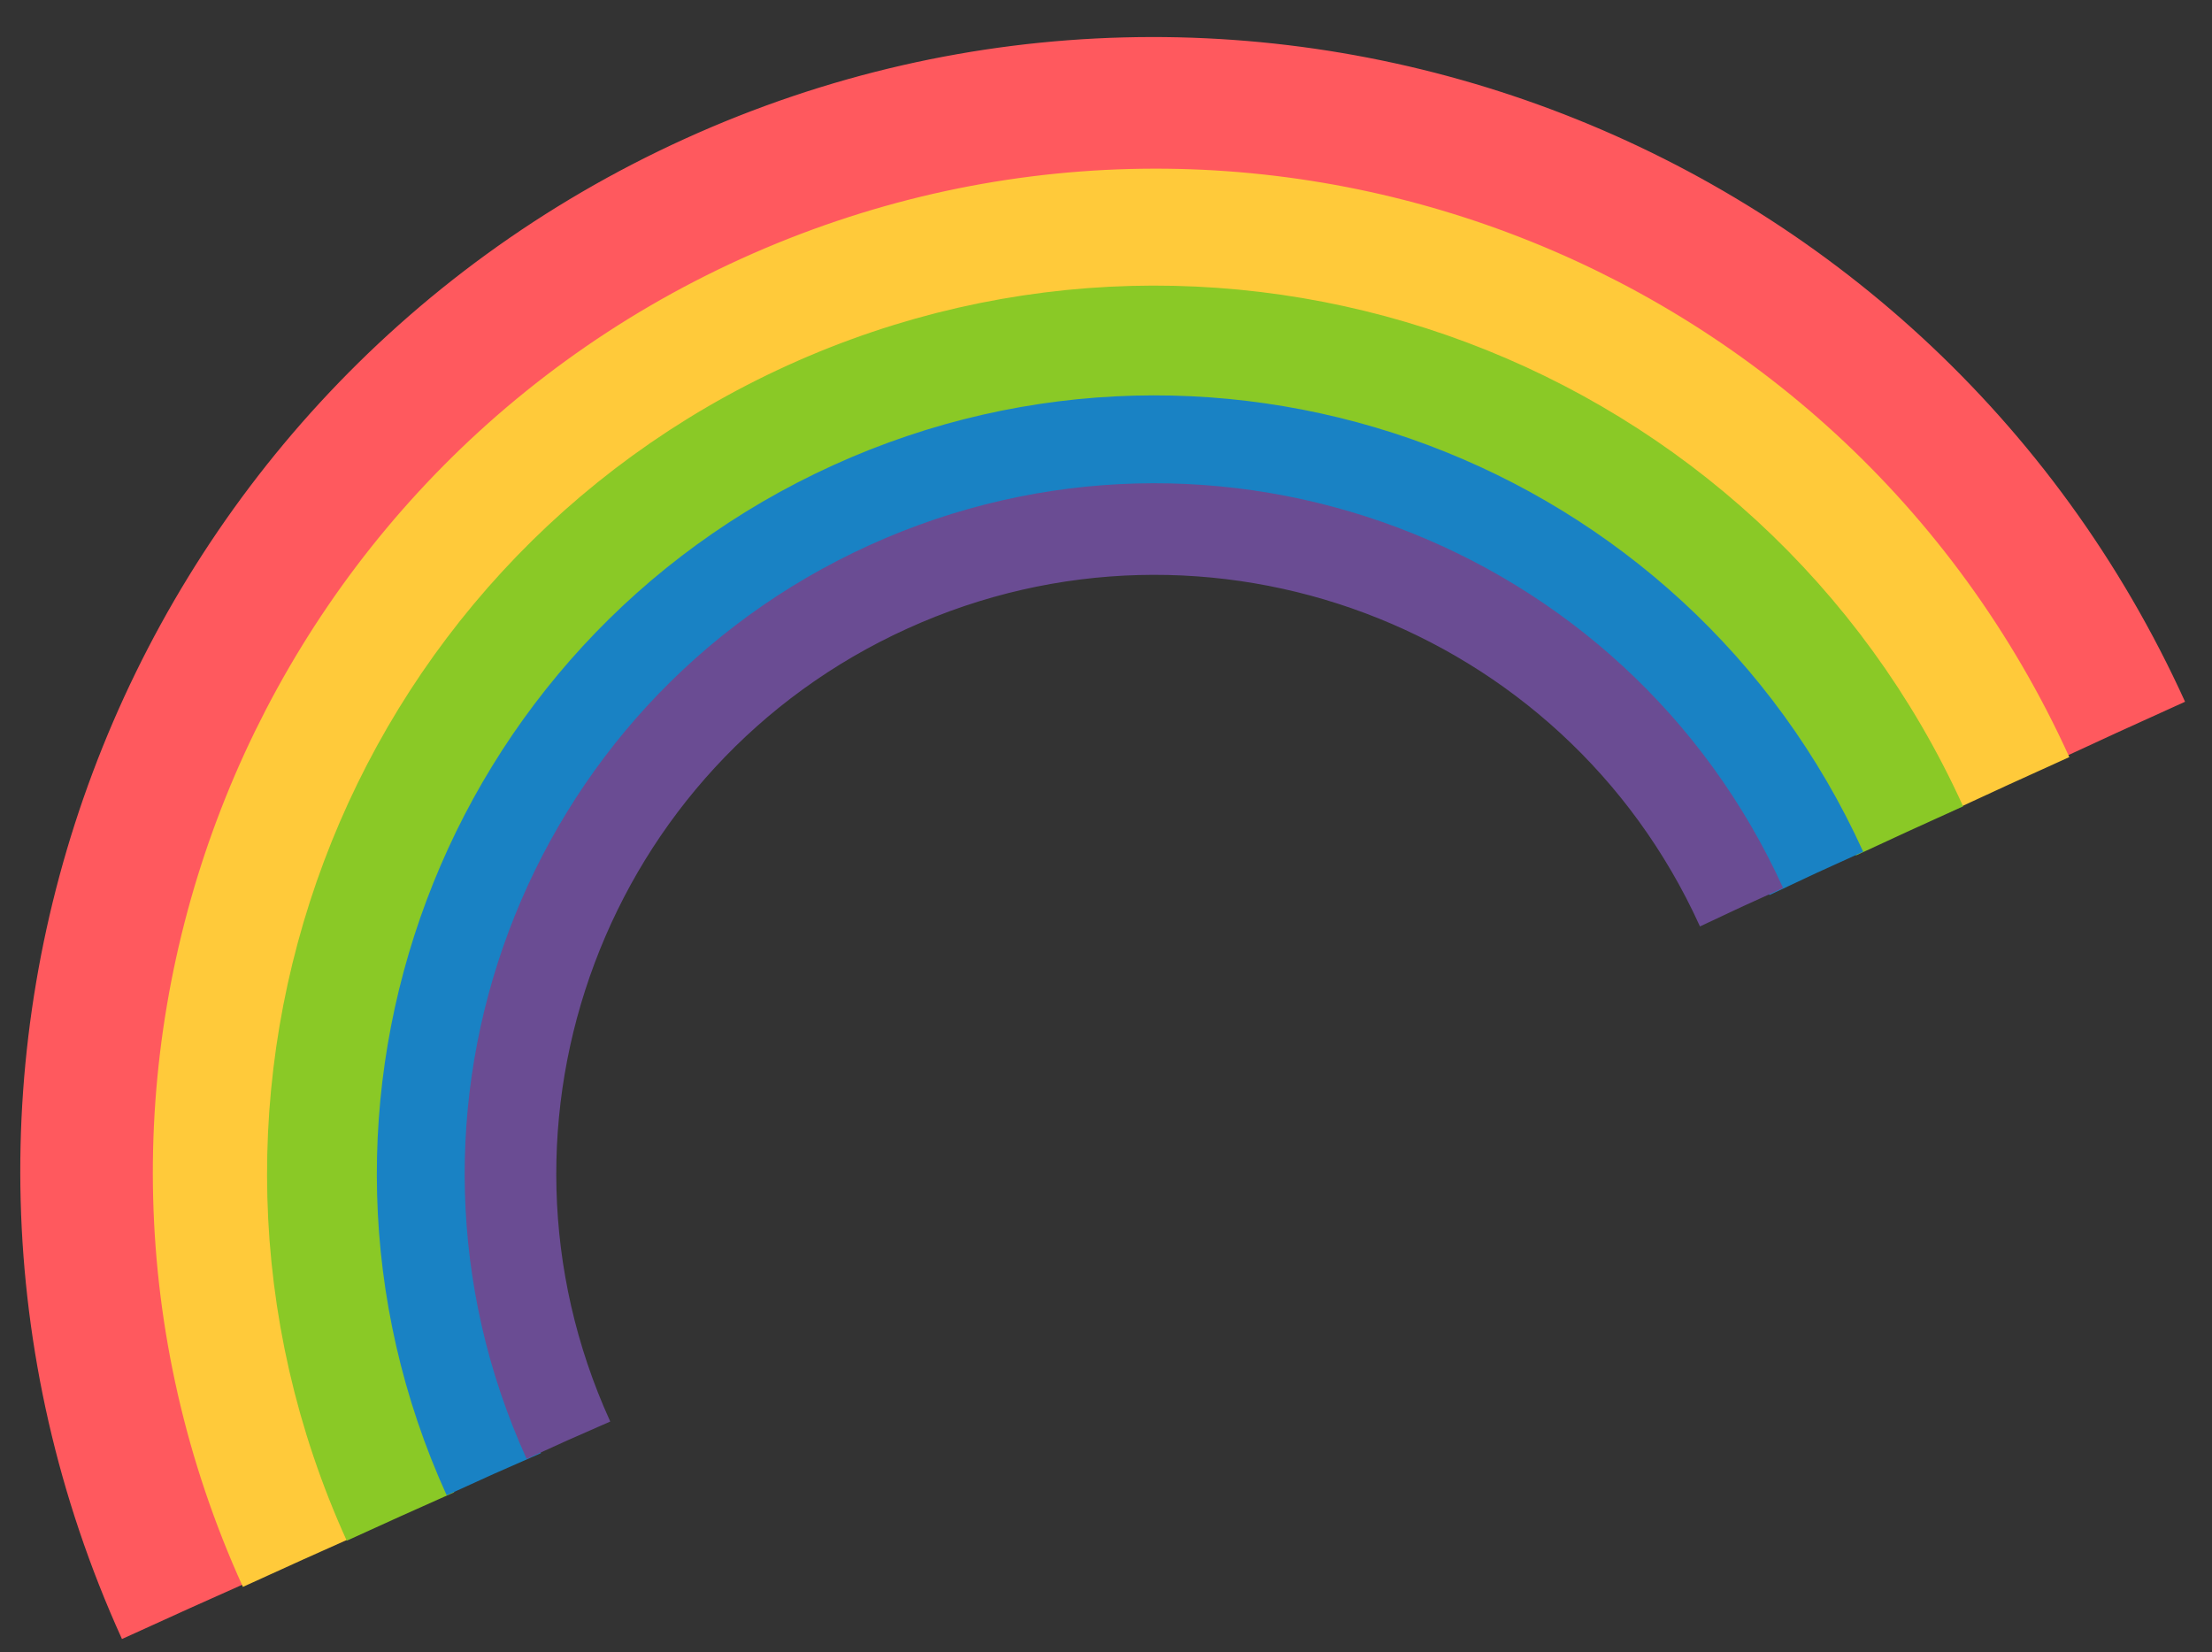 
<svg version="1.1" id="Layer_1" xmlns="http://www.w3.org/2000/svg" xmlns:xlink="http://www.w3.org/1999/xlink" x="0px" y="0px"
	 viewBox="0 0 1790 1337" style="enable-background:new 0 0 1790 1337;" xml:space="preserve">
<rect x="0" y="0" width="1790" height="1337" fill="#333333" stroke="none"/>
<style type="text/css">
	.st0{fill:#FCF7F0;}
	.st1{fill:none;stroke:#FF595E;stroke-width:121.692;stroke-miterlimit:10;}
	.st2{fill:none;stroke:#FFCA3A;stroke-width:107.734;stroke-miterlimit:10;}
	.st3{fill:none;stroke:#8AC926;stroke-width:95.348;stroke-miterlimit:10;}
	.st4{fill:none;stroke:#1982C4;stroke-width:83.553;stroke-miterlimit:10;}
	.st5{fill:none;stroke:#6A4C93;stroke-width:74.116;stroke-miterlimit:10;}
	.st6{fill:#FF6671;}
	.st7{fill:#FF6E72;}
	.st8{fill:#005EB7;}
	.st9{fill:#FEFEFE;}
	.st10{fill:#1982C4;stroke:#1982C4;stroke-width:8;stroke-miterlimit:10;}

	<defs>
		<style>
		<!--Animation Effect-->
		@-webkit-keyframes drawRainbow{
				0%{
					stroke-dasharray: 8000;
					
				}
				
				100%{
					stroke-dasharray: 4000;
					
				}
			}



			<!--Red color-->
			.st1{
				stroke-dasharray: 4000;
				stroke-dashoffset: 8000;
				animation: drawRainbow 2s linear forwards;
				-webkit-animation: drawRainbow 2s linear forwards;
				-o-animation: drawRainbow 2s linear forwards;
				-moz-animation: drawRainbow 2s linear forwards;
			}

			
			<!--Yellow color-->
			.st2{
				stroke-dasharray: 4000;
				stroke-dashoffset: 8000;
				animation: drawRainbow 2.5s linear forwards;
				-webkit-animation: drawRainbow 2.5s linear forwards;
				-o-animation: drawRainbow 2.5s linear forwards;
				-moz-animation: drawRainbow 2.5s linear forwards;
			}

			<!--Green color-->
			.st3{
				stroke-dasharray: 4000;
				stroke-dashoffset: 8000;
				animation: drawRainbow 3s linear forwards;
				-webkit-animation: drawRainbow 3s linear forwards;
				-o-animation: drawRainbow 3s linear forwards;
				-moz-animation: drawRainbow 3s linear forwards;
			}

			<!--Blue color-->
			.st4{
				stroke-dasharray: 4000;
				stroke-dashoffset: 8000;
				animation: drawRainbow 3.5s linear forwards;
				-webkit-animation: drawRainbow 3.5s linear forwards;
				-o-animation: drawRainbow 3.5s linear forwards;
				-moz-animation: drawRainbow 3.5s linear forwards;
			}

			<!--Purple color-->
			.st5{
				stroke-dasharray: 4000;
				stroke-dashoffset: 8000;
				animation: drawRainbow 4s linear forwards;
				-webkit-animation: drawRainbow 4s linear forwards;
				-o-animation: drawRainbow 4s linear forwards;
				-moz-animation: drawRainbow 4s linear forwards;
			}

		</style>
	</defs>
</style>
<rect x="3170" y="365" class="st0" width="1920" height="1080"/>
<g>
	<path class="st1" d="M3922.1,1745c-195.5-430.4-5.1-937.9,425.3-1133.4s937.9-5.1,1133.4,425.3"/>
	<path class="st2" d="M4013.6,1705.7c-173.1-381-4.6-830.3,376.5-1003.4s830.3-4.6,1003.4,376.5"/>
	<path class="st3" d="M4092,1670.8c-153.2-337.2-4-734.8,333.2-888s734.8-4,888,333.2"/>
	<path class="st4" d="M4167.5,1636.5c-134.3-295.5-3.5-643.9,292-778.2s643.9-3.5,778.2,292"/>
	<path class="st5" d="M4228,1609.1c-119.1-262.1-3.1-571.2,259-690.3c262.1-119.1,571.2-3.1,690.3,259"/>
</g>
<g>
	<path class="st1" d="M154.1,1301.1C-41.4,870.7,149,363.3,579.4,167.7s937.9-5.1,1133.4,425.3"/>
	<path class="st2" d="M245.6,1261.8c-173.1-381-4.6-830.3,376.5-1003.4s830.3-4.6,1003.4,376.5"/>
	<path class="st3" d="M324,1227c-153.2-337.2-4-734.8,333.2-888s734.8-4,888,333.2"/>
	<path class="st4" d="M399.5,1192.7c-134.3-295.5-3.5-643.9,292-778.2s643.9-3.5,778.2,292"/>
	<path class="st5" d="M459.9,1165.2c-119.1-262.1-3.1-571.2,259-690.3s571.2-3.1,690.3,259"/>
</g>
<g>
	<path class="st6" d="M3487,520.8c-9.4-9.1-14.8-22.1-22.8-32.5c-9.5-12.3-19.6-26.3-32.1-35.6c-11-8.2-25.6-13.2-38.6-17.1
		c-7.9-2.4-15.8-3.1-24-1.3c-20.7,4.4-36.8,20-48.2,36.9c-12.2,18-23.2,40.3-29.2,61.3c-7.5,26.2-4.4,49.5-0.2,75.9
		c2.6,16.3,8.2,31.6,12.5,47.4c5.3,19.6,9.9,39.3,13.6,59.2c1.9,10.2,4,20.5,4.4,30.9c0.2,3.7-0.8,13.8,2.3,17
		c4.5,4.6,16.7-1.4,21.4-2.4c13.8-3,28.3-4.1,42.3-4.8c29.3-1.4,58.6-4.4,87.8-7.2c22.9-2.2,45.7-7.4,68-13.3
		c25.1-6.6,49.7-15.4,69.3-33c16.5-14.7,26.3-36.7,26-59.2c-0.2-11.5-3.1-23.3-8.3-33.6c-5.3-10.6-10.9-22.4-18-31.9
		c-9.7-12.9-23.4-26.5-37.3-34.9c-15.5-9.3-33.5-17.9-51.8-19c-15.8-1-33.2-3.2-48.3,3.4"/>
	<g>
		<g>
			<g>
				<path class="st7" d="M3451.6,500.9c-0.5-0.8-0.8-1.4-1.3-2.2c0.6,0.7,1.2,1.3,1.9,2.4c0.7,1,1.5,2.1,2.3,3.5
					c-0.9-1.7-1.8-3.2-2.8-4.7l-0.7-1.1c-0.1-0.2-0.3-0.4-0.4-0.6l-0.5-0.7c-0.6-0.9-1.3-1.8-1.9-2.8c-2.6-3.7-5.2-7.3-7.9-10.8
					c-5.4-6.9-11.2-13.2-17.2-17.6c-0.7-0.6-1.5-1-2.2-1.5c-0.8-0.5-1.5-1-2.3-1.4c-1.6-0.9-3.3-1.7-5-2.6c-3.5-1.6-7.2-3-10.9-4.2
					c-3.7-1.2-7.5-2.2-11.3-3.1c-0.9-0.2-1.9-0.5-2.8-0.7c-0.5-0.1-0.8-0.2-1.1-0.2c-0.3-0.1-0.7-0.1-1-0.2
					c-1.3-0.2-2.5-0.3-3.6-0.4c-3.2-0.5-5.9-0.2-8,0.4c-0.5,0.1-1,0.3-1.4,0.5c-0.5,0.2-0.9,0.4-1.3,0.6c-0.7,0.4-1.1,0.6-1.2,0.9
					c-0.2,0.5,1,0.6,2.9,0.4c1.7,0,4-0.2,6.7,0.1c1.2,0.2,2.7,0.5,3.6,0.8c2.8,1.1,5.7,2.3,8.8,3.6c3.5,1.4,7,2.9,10.4,4.5
					c3.4,1.6,6.6,3.3,9.4,5.2c0.7,0.4,1.4,0.9,2,1.4c0.6,0.5,1.3,0.9,1.8,1.4c0.3,0.2,0.6,0.4,0.9,0.7l0.9,0.8
					c0.6,0.5,1.3,1.2,1.9,1.7c-0.5-0.5-1-1-1.5-1.5c-0.5-0.5-1-0.9-1.5-1.4c-0.9-0.8-1.8-1.6-2.9-2.4c1.6,1.1,2.9,2.1,4.5,3.5
					c1.5,1.4,3.2,2.9,4.9,4.6c-0.3-0.5-0.6-1-0.9-1.5c5.2,5.6,11.5,13.8,18.3,22.4c1.6,2,3.1,3.9,4.6,5.7c1.2,1.5,2.4,3.2,3.6,4.9
					c2.5,3.5,5.1,7.2,7.6,10.3c2.5,3.1,4.5,5.2,5.8,6.1c1.3,0.9,1.7,0.7,1.3-0.6c-0.4-1.3-1.5-3.6-3.1-6.7c-1.6-3.1-3.5-7-5.7-11.2
					C3454.1,505.2,3452.8,503,3451.6,500.9z"/>
				<path class="st7" d="M3433.4,470.8c3.5,4,6.8,8.3,10,12.8c1.6,2.2,3.2,4.6,4.8,6.9c1.6,2.3,3.2,4.7,4.8,7
					c0.3,0.6,0.6,1.1,0.9,1.7l0.7-1.3l-0.2-0.1c-0.4-0.4-0.8-0.8-1.2-1.3c-0.5-0.5-1-1.1-1.5-1.7c-1-1.2-2.1-2.4-3.2-3.7
					c-2.2-2.5-4.5-5.2-7-8.1c-4.9-5.6-10.1-11.2-15.3-15.4c-1.2-1-2.5-1.9-3.8-2.7c-0.5-0.3-0.9-0.5-1.2-0.7
					c-0.4-0.2-0.8-0.4-1.1-0.5c-0.6-0.3-1.1-0.4-1.4-0.4c-0.6,0-0.1,0.6,1,1.7c1.2,1,3,2.6,5.2,4.5c1.7,1.6,3.5,3.2,5.2,5.1
					c3,3.4,6.5,7.6,10.2,12.3c3.7,4.8,7.4,9.7,11.1,14.4c3,4.1,6.1,9,9.3,13.6c1.6,2.3,3.2,4.4,4.8,6.3c1.6,1.9,3.1,3.6,4.5,4.8
					c2.5,2.3,1.2-0.4,1.2-1.3c0.7,0.1-0.5-1.9-2.4-5.1c-0.9-1.6-2-3.4-3.3-5.6c-1.2-2.1-2.5-4.3-3.9-6.6c-1.4-2.3-2.7-4.3-3.9-6.1
					c-1.2-1.7-2.4-3.3-3.4-4.4c-0.5-0.5-1.1-1.2-1.6-1.8c-0.5-0.6-1-1.1-1.4-1.4c-0.8-0.8-1.4-1.2-1.7-1.2c-1-1.4-2.1-2.9-3.1-4.4
					c0.9,1,1.9,2.1,2.8,3.1c-2.4-1.9-8.3-9.4-13-14c-2.2-2.4-4.5-4.7-6.7-6.8c0.4,0.8,0.8,1.7,1.2,2.6c0.4,0.9,0.7,1.7,1.1,2.6
					c0.6,0.6,1.2,1.1,1.8,1.7c0.6,0.6,1.2,1.2,1.8,1.8c-0.2-0.3-0.6-1-0.5-1c3.4,3.4,6.7,7.1,10,11c1.7,2,3.4,4,5.2,6.2
					c0.8,1,1.7,2.1,2.6,3.1c0.7,0.9,1.5,1.9,2.2,2.9c2.6,3.4,5.2,7.4,8.2,11.7c1.3,1.7,2,2.4,2.2,2.2c0.1-0.3-0.4-1.5-1.5-3.5
					l-3.1-5.9c0.4,0.9,0.9,1.8,1.3,2.6c-1.9-3.3-3.7-6.5-5.5-9.3c-0.5-0.7-0.9-1.4-1.4-2.1l-0.7-1l-0.8-1.2l-3.4-4.7
					c-4.5-6.2-8.9-12.1-13.4-17.3c-1.4-1.7-3.3-3.4-4.2-4.1C3431.4,468.4,3431.9,469.1,3433.4,470.8z"/>
				<g>
					<path class="st7" d="M3464.2,511c1.2,2.3,2.4,4.5,4.7,7.7c0.6,0.7,1,1.1,1.1,1.3c-0.8-1.3-1.8-3-2.7-4.6
						C3465.4,512.1,3464.3,510.7,3464.2,511z"/>
					<path class="st7" d="M3470,520c0.4,0.6,0.7,1.1,0.9,1.4c0.2,0.3,0.4,0.5,0.4,0.5c-0.3-0.5-0.5-0.9-0.8-1.4
						c-0.3-0.3-0.3-0.4-0.3-0.4S3470.1,520.2,3470,520z"/>
					<path class="st7" d="M3474.4,732.4c21.9-1.8,44.2-6.8,66.6-12.6c11-2.8,21.6-6.1,31.4-10.2c9.9-4.1,19-9.2,26.9-15.5
						c1.1-0.8,1.9-1.7,1.8-1.8c0-0.1-0.9,0.5-1.8,1.3c-7.9,6.3-16.9,11.3-26.7,15.5c-9.8,4.1-20.3,7.4-31.3,10.2
						c-22.3,5.8-44.5,10.7-66.4,12.6c-1.5,0.1-2.9,0.4-3,0.5C3471.8,732.5,3472.9,732.5,3474.4,732.4z"/>
					<path class="st7" d="M3560.9,538.8c1,0.4,1,0.3,0.1-0.3c-0.8-0.5-2.4-1.3-3.4-1.7c-0.9-0.3-0.9-0.2-0.1,0.3
						C3558.5,537.7,3560.1,538.4,3560.9,538.8z"/>
					<path class="st7" d="M3574.5,534.9c1.5,0.8,2.9,1.6,4.4,2.4c1.5,0.9,2.9,1.7,4.3,2.6c2.8,1.7,5.4,3.5,7.8,5.2
						c0.9,0.7,1.9,1.4,2.5,2.1c-0.2-0.4,1,0.3,2.9,1.9c4.8,3.9,9.3,8.1,13.6,12.6c2.2,2.3,4.3,4.6,6.3,7c1,1.2,2,2.4,3,3.7
						c1,1.3,2,2.6,3,3.9c3.8,5.3,7.1,10.9,10.1,16.4c1.5,2.8,3,5.5,4.4,8.2l2.1,4.1l1.1,2.2c0.4,0.8,0.7,1.6,1.1,2.3
						c2.9,6.3,5,12.9,6.3,19.7c0.7,3.4,1.1,6.9,1.4,10.4c0.1,1.7,0.2,3.5,0.2,5.3l0,2.6c0,0.9-0.1,1.8-0.1,2.6
						c-0.4,7-1.6,14-3.6,20.7c-2,6.7-4.9,13.2-8.4,19.2c-0.1,0.4-0.3,1.1-0.8,2.3c-1.7,3.5-6,10.2-12,16c-1.5,1.4-3.1,2.8-4.6,4.1
						c-9.2,7.8-19.5,14-30.1,18.9c-10.6,4.9-21.4,8.6-32.2,11.6c-4.3,1.5-9.4,3.1-14.8,4.5c-18.2,5.3-36.9,10.2-56.7,13.2
						c1.3,0,2,0,2.1,0.2c-0.3,0.5-4.9,1.4-10.3,1.9c-2.6,0.3-5.2,0.5-7.8,0.8c3.8-0.3,7.4-0.6,11.4-0.9c3.9-0.4,7.9-0.8,11.7-1.3
						c1.1-0.2,2.2-0.3,3.1-0.4c8.5-1.3,17-3,25.4-4.9c9.3-2.1,18.3-4.5,27.2-6.9c9-2.5,18.1-5.3,27.1-8.8c4.5-1.8,8.9-3.6,13.3-5.8
						c2.2-1,4.4-2.2,6.5-3.3c1.1-0.6,2.1-1.2,3.2-1.8c1.1-0.6,2.1-1.2,3.2-1.9c4.2-2.5,8.3-5.4,12.2-8.3c1.9-1.6,3.9-3.1,5.7-4.7
						c0.9-0.8,1.9-1.6,2.8-2.5l2.8-2.7c14.4-14.8,23.2-34.1,25.3-54c1.1-9.9,0.3-20.2-2-29.7c-1.2-4.8-2.7-9.4-4.6-14
						c-1-2.3-2-4.5-3.2-6.6l-3-5.7c-0.6-1-1.4-2.6-1.7-3.6c-0.2-0.7,0-0.6,0.6,0.5c1.3,2.4,2.7,4.7,4,7.1l0.5,0.9l0.5,0.9
						c0.4,0.7,0.7,1.3,1.1,2c0.7,1.4,1.4,2.7,2,4.1c2.5,5.5,4.5,11.2,5.9,17.1c1.4,5.9,2.2,11.9,2.3,18.1c0.2,6.1-0.3,12.3-1.4,18.4
						c-2.2,12.2-6.9,24.3-14.4,35.4c-1,1.4-1.9,2.8-2.9,4.1c-1.1,1.3-2.1,2.7-3.2,4c-1.2,1.3-2.3,2.6-3.5,3.9
						c-0.6,0.6-1.2,1.2-1.9,1.9l-0.9,0.9l-0.9,0.9c-4.9,4.6-10.3,8.9-16.2,12.8c-13.9,9.3-28.9,15.6-43.6,20.6
						c-7.4,2.5-14.7,4.6-21.8,6.6c-7.2,2-14.4,4-21.8,5.8c-7.4,1.8-14.9,3.4-22.6,4.8c-3.8,0.7-7.7,1.3-11.6,1.9
						c-3.8,0.6-8,1-11.5,1.5c-14.6,1.7-29.4,3.4-44.5,5c-7.1,0.6-14.2,1.2-21.2,1.7c-3.5,0.2-7.1,0.5-10.6,0.7
						c-3.5,0.2-7,0.4-10.4,0.6c-6.6,0.4-13,0.9-19.2,1.6c-3.1,0.4-6.1,0.8-9.1,1.3c-1.5,0.2-3,0.5-4.4,0.8l-2.2,0.4l-2,0.4
						c-0.2,0.1,0.1,0-0.9,0.3l-2.9,1c-2.2,0.8-4.9,1.6-8.2,2.4c-1.7,0.4-3.5,0.7-5.8,1c-2.3,0.2-5,0.4-8.6-0.2
						c-0.4-0.1-0.9-0.1-1.4-0.2c-0.5-0.1-1-0.2-1.5-0.3c-0.5-0.1-1.1-0.3-1.6-0.4c-0.5-0.2-1-0.3-1.6-0.6c-0.6-0.2-1.2-0.5-1.7-0.7
						c-0.6-0.2-1.2-0.6-1.8-0.9c-1.2-0.6-2.4-1.4-3.6-2.3c-1.2-0.9-2.3-1.9-3.3-3c-1-1.1-2-2.4-2.9-3.6c-0.6-1-1.2-2-1.8-3.1
						c-0.1-0.2-0.3-0.6-0.4-0.8l-0.3-0.6l-0.5-1.3l-0.5-1.3l-0.3-1c-0.2-0.7-0.4-1.4-0.6-2c-0.3-1.1-0.5-2.4-0.7-3.4l-0.2-1.5
						l-0.1-1.3l-0.1-0.7l0-0.6l-0.1-1.2c-0.1-1.5-0.1-3-0.1-4.3l0-3.5l0-1.1l0-0.6c0-0.8-0.1-1.6-0.2-2.5c-0.2-1.7-0.4-3.4-0.6-5.2
						c-0.5-3.6-1.2-7.3-2-11.4c-0.8-4.1-1.6-8.2-2.5-12.4c-1.7-8.1-3.5-16.3-5.5-24.5c-1.2-5.1-2.5-10.1-3.9-15.1
						c-0.7-2.5-1.4-5-2-7.5l-1-3.7l-1-3.7c-2.7-9.5-6.2-19.7-9.2-30.9c-1.5-5.6-2.8-11.6-3.8-17.6c-0.9-5.3-1.7-10.6-2.5-16.2
						c-1.5-11-2.6-22.9-2.3-35.2c0.2-6.2,0.8-12.4,1.7-18.7c0.3-1.6,0.5-3.1,0.8-4.7l1-4.6c0.3-1.5,0.8-3.1,1.1-4.6l0.6-2.3l0.6-2.2
						c3.4-11.5,7.7-22.3,12.6-32.7c5-10.4,10.5-20.4,16.8-30.2l2.4-3.7c0.9-1.3,1.8-2.6,2.7-3.8c0.9-1.3,1.9-2.5,2.8-3.8
						c1-1.2,2-2.5,3-3.7c4.1-4.9,8.6-9.7,13.7-14.2c3.8-3.4,7.9-6.5,12.2-9.3c4.3-2.8,8.9-5.1,13.6-7.1c2.4-0.9,4.7-1.8,7.1-2.5
						c1.2-0.3,2.3-0.7,3.5-1c1.2-0.3,2.3-0.5,3.5-0.8c0.6-0.1,1.1-0.3,1.7-0.4c0.6-0.1,1.2-0.2,1.8-0.3c1.2-0.2,2.4-0.3,3.6-0.4
						c2.4-0.2,4.8-0.3,7-0.3c4.5,0.1,8.6,0.6,12.2,1.4c3.5,0.8,6.5,1.7,9,2.7c0.6,0.2,1.2,0.5,1.7,0.7c0.4,0.2,0.8,0.4,1.2,0.6
						c0.7,0.4,1.4,0.7,2,1.1c1.2,0.7,2,1.3,2.4,1.7c1,1.1-0.5,1.4-3.8,1.1c-0.8-0.1-1.8-0.2-2.8-0.3c-1.3-0.2-2.7-0.4-4.3-0.7
						c-3.2-0.5-7.1-0.9-11.5-1c3.5,0.3,6.9,0.8,10.2,1.6c2.5,0.6,5.2,1.5,7,2.1c2,0.7,4,1.4,6.1,2.1c5.8,2.1,11.3,4.4,16,6.8
						c4.7,2.4,8.7,5,11.7,7.3c1.4,1,2.7,2.1,4,3.2l2,1.7c0.6,0.6,1.2,1.2,1.8,1.8c2.3,2.5,4.9,5.3,7.3,8.4c2.4,3,4.8,6.3,6.9,9.5
						c4.3,6.4,7.8,12.6,9.8,17l-1.9-1.2l1.2,1.9c1,1.5,1.9,3,2.7,4.3c0.4,0.7,0.7,1.3,1.1,1.9c0.4,0.6,0.7,1.2,1,1.8
						c1.2,2.2,1.8,3.9,1.9,4.8l-1.2-0.1c-0.9-0.3-2.1-1.1-3.6-2.3c-1.5-1.2-3.4-2.8-5.5-4.8c-0.2,0.4-1,0.1-2.2-0.9
						c2.2,4.6,2.8,7.1-0.5,4.7c1.6,2.6,0.9,2.4-1.4-0.3c-0.8-0.9-1.7-2.1-2.7-3.3c0,0,0,0,0,0c0.8,1.5,1,1.9,2.1,3.8
						c0.9,1.2,1.6,2.2,2,2.8c0.5,0.6,0.7,1,0.7,1c2.1,3,3.1,4.6,4,6.1c0.9,1.5,1.8,2.9,3.5,5.9c1.4,2.6,2.5,4.8,3.3,6.3
						c0.8,1.5,1.2,2.4,1.2,2.4c1.2,3.4,1.9,5.1,2.1,5.9c0.2,0.8-0.1,0.7-0.8,0.5c-0.3-0.3-0.6-0.6-1-1c1.6,2.4,2.6,3.7,3.2,4.6
						c0.6,0.9,1,1.3,1.5,1.9c1,1.4,1.8,2.4,1.8,2.4c-0.1,0.5-0.1,0.5,0.6,1.4c0.1,0.4,0,0.4,0,0.4c-2.9-2.3-2.8-2.3-3-2.3
						c-0.7-0.5-1.5-1.4-1.5-1.4c-2.8-3.1-3.7-4.3-4.1-4.8c-2-3.7-2.8-5.5-3.3-6.4c-0.4-0.9-0.4-0.9-0.4-0.9
						c-1.2-1.2-1.2-1.2-1.2-1.2c-0.5-1.8-0.5-1.8-0.5-1.8c0.1,1.1,0.1,1.1,0.1,1.1c-1.8-3.4-1.8-3.4-1.8-3.4c2,3.9,2,3.9,2,3.9
						c-2.3-3.8-3.4-5.7-4.2-7.1c-0.8-1.3-1.2-2-2.1-3.3c-1.8-2.9-3.4-5-3.6-5.2c0,0.3,0,0.4,0,0.4c-0.3-0.4-0.6-0.8-0.8-1.2
						c-0.3-0.4-0.6-0.8-0.9-1.2c-0.5-0.7-1-1.4-1.5-2c-0.9-1.2-1.5-2.1-2.2-3c-1.4-1.8-2.7-3.7-5.4-7.2c-0.4-0.7-0.8-1.3-1.1-1.8
						c-0.6-0.6-1.7-1.8-2.8-3.1c-1-1.2-1.9-2.3-2.9-3.4c-0.2-0.2-0.5-0.5-0.7-0.7c0,0,0,0,0,0c-1.1-1.1-1.8-1.8-2.7-2.6
						c-0.5-0.5-0.6-0.5-0.6-0.5c0,0,0,0,0,0c-0.9-0.8-2.1-1.9-3.9-3.3c-0.5-0.4-1-0.8-1.5-1.2c-0.6-0.4-1.2-0.9-1.8-1.3
						c-0.7-0.5-1.4-0.9-2.2-1.5c-0.8-0.5-1.6-1-2.6-1.5c-1.9-1.3-3.8-2.5-5.7-3.6c0.6,0.4,1.2,0.7,1.7,1.1c1,0.7-0.2,0.5,0.4,0.9
						c1.8,1.1,3.5,2.3,5,3.6c0.8,0.6,1.6,1.3,2.4,2c0.8,0.7,1.6,1.4,2.4,2.2c3.2,3,6.3,6.5,9.4,10.3c3.1,3.8,6.2,7.8,9.3,12.1
						l4.8,6.5c0.9,1.2,1.4,2,2.1,2.9c0.6,0.9,1.3,1.9,1.9,2.9c1.9,2.8,3.6,6,3.6,6.7c0,0.6-1.7-1.6-3.7-4.6c-1.4-2-2.9-3.9-4.3-5.5
						c-1.8-2.1-3.6-4.3-5.4-6.5c-3.6-4.3-7.1-8.6-10.7-12.5c-1.8-2-3.6-3.9-5.4-5.7c-1.8-1.8-3.7-3.5-5.5-5
						c-0.9-0.8-1.9-1.5-2.8-2.2l-1.3-0.9l-1.4-0.9c-1.9-1.2-4.1-2.4-6.3-3.5c-4.5-2.2-9.6-4.2-14.9-6.1c-2.6-0.9-5.4-1.8-8.2-2.7
						l-1.8-0.6c-0.5-0.2-1-0.3-1.5-0.4c-1-0.3-2-0.5-3-0.7c-1.9-0.3-3.8-0.5-5.6-0.5c-0.9,0-1.8,0.1-2.7,0.1
						c-0.9,0.1-1.8,0.2-2.8,0.5c-4.1,0.8-8,2.2-11.8,4.1c-8,4.2-15.4,11.1-21.9,19.1c0.4-0.3,0.7-0.7,1.1-1c-1.8,2-3.4,4.2-5,6.3
						c-0.2,0.2-0.3,0.5-0.5,0.7c1.4-1.6,2.7-3.1,4.1-4.6c0.9-1.1,1.8-2.1,2.7-3.2c3.8-4.5,7.9-8.5,12.1-11.6c4.2-3.1,8.6-5.7,13-7.2
						l1.7-0.6c0.5-0.2,1.1-0.3,1.7-0.5c0.6-0.1,1.1-0.3,1.7-0.4l1.7-0.3c0.6-0.1,1.1-0.2,1.6-0.3c0.5-0.1,1-0.1,1.5-0.1
						c1-0.1,1.9-0.1,2.9-0.1c1.9,0.1,3.9,0.4,6,0.9c1,0.2,2.1,0.6,3.2,0.9c1.4,0.5,2.9,1,4.3,1.5c6.4,2.2,11.9,4.5,16.8,7
						c2.4,1.2,4.7,2.5,6.8,3.9c1,0.7,2,1.4,3,2.1c0.9,0.7,1.8,1.4,2.7,2.2c2,1.6,3.2,3.1,2.8,3.1c-0.4,0-2.4-1.6-4.3-3
						c-3-2.2-6.7-4.2-11-6.2c-4.3-1.9-9.1-3.7-14.2-5.4l-3.9-1.3l-3.8-1.2c-1.8-0.6-3.5-0.9-5.2-1.1c-1.6-0.2-3.1-0.3-4.6-0.2
						c-0.8,0-1.5,0.1-2.3,0.2c-0.7,0.1-1.7,0.3-2.5,0.5c-7.1,1.6-14.1,5.7-20.5,11c-3.2,2.7-6.2,5.6-8.9,8.7c-1.4,1.5-2.7,3.1-4,4.7
						c-0.6,0.8-1.3,1.6-1.9,2.4c-0.6,0.8-1.3,1.7-1.9,2.5c-4.1,6.3-8,12.6-11.2,17.8c-0.1,0.1-0.1,0.2-0.2,0.3
						c0.9-1.3,1.8-2.5,2.7-3.9c-2.8,4.9-4.6,7.4-7,12.1c0.5-0.4,1.1-1,1.5-1.4c-3.1,6.3-6,12.8-8.4,19.4c-1.2,3.3-2.3,6.7-3.2,9.9
						c-0.4,1.6-0.9,3.2-1.2,4.8c-0.2,0.8-0.4,1.6-0.5,2.4l-0.4,2.4c-2.4,12.9-1.9,26.4-0.8,39.7c0.1,1.1,0.2,2.1,0.3,3.1
						c0.6,2.9,1.1,5.8,1.7,8.7c0.3,1.5,0.6,3,0.9,4.5l0.2,1.1l0.2,1c0.1,0.7,0.3,1.3,0.4,2c1.2,5.5,2.8,11.3,4.8,17.9
						c-1.2-4.5-2.2-8.8-3.1-13.1c2.4,9.1,5.6,18.4,8.8,29.5c1.1,3.7,2.2,7.8,3.1,11.5c1,3.8,1.9,7.7,2.8,11.5
						c1.8,7.7,3.3,15.3,4.6,22.5c1.3,7.2,2.3,14,3,20c0.2,1.5,0.3,2.9,0.5,4.3c0.1,1.4,0.3,2.7,0.4,3.9c0.2,2.5,0.4,4.9,0.5,7
						c0.9,5.1,1.7,10.5,2.3,16.1c0.1,1.4,0.2,2.8,0.3,4.3l0.1,1.1l0,1.5l0,2.2c0,2.5,0,4.5,0.1,5.8l0,0.5l0.1,0.3c0,0.1,0,0.1,0,0.2
						l0,0l0,0l0,0c0,0,0,0-0.1,0l-0.1,0l-0.5,0.1l-0.4,0.1l-0.9,0.2c-0.6,0.1-1.2,0.3-1.7,0.5l-0.9,0.3c-0.3,0.1-0.5,0.1-0.7,0.2
						c-0.5,0.1-0.9,0.3-1.4,0.5c-0.2,0.1-0.4,0.2-0.7,0.3l-0.3,0.2l-0.3,0.1c-0.3,0.1-0.7,0.3-1,0.5c-0.2,0.1-0.3,0.2-0.5,0.3
						l-0.2,0.2c-0.1,0-0.1,0.1-0.2,0.1c-0.2,0.1-0.4,0.3-0.6,0.4c-0.1,0.1-0.2,0.2-0.3,0.3l-0.1,0.1l0.6-0.6l0,0c0,0,0.3-0.3,0.6-1
						c0.1-0.2,0.1-0.3,0.2-0.6c0.1-0.2,0.2-0.5,0.2-0.7c0.1-0.3,0.2-0.6,0.2-0.9l0.2-1c0.2-1.4,0.3-3.2,0.2-5.2l0-0.8l0-0.4l0-0.1
						l0,0l0,0c0,0,0,0,0,0c0,0,0.1,0,0.2,0c0.3,0,1-0.2,1.8-0.4c0.8-0.2,1.7-0.5,2.7-0.8l3.4-1.1c0.7-0.2,1.3-0.4,2.2-0.7
						c1-0.3,2-0.6,3-0.8l2.1-0.4l2-0.4c1.3-0.3,2.6-0.5,3.9-0.7c2.6-0.4,5.2-0.9,7.8-1.2c5.2-0.7,10.3-1.2,15.3-1.7
						c5-0.4,10.1-0.7,15-1c4.8-0.3,9.5-0.6,14.3-0.9c19-1.4,38.2-3.3,57.4-5.3c3-0.3,5.7-0.4,6.3-0.2c0.3,0.2-1.6,0.6-4.6,0.9
						c-19.3,2.2-38.6,4.3-58,5.9c-4.8,0.4-9.7,0.7-14.5,1l-7.5,0.5c-2.5,0.2-5.1,0.4-7.6,0.6c-5.1,0.5-10.3,1-15.5,1.7
						c-2.6,0.4-5.2,0.8-7.8,1.2c-1.3,0.2-2.6,0.5-3.9,0.7l-2,0.4l-2.1,0.4c-0.6,0.1-1.2,0.3-1.8,0.5c-0.6,0.2-1.2,0.4-1.7,0.5
						l-2.5,0.8c-1.5,0.5-2.8,1-4,1.3c1.2-0.3,2.5-0.7,4-1.2l2.5-0.8c0.4-0.1,1.1-0.3,1.7-0.5c0.6-0.2,1.2-0.3,1.8-0.4l3.4-0.6
						c1.1-0.2,2.2-0.4,3.2-0.6c2.2-0.4,4.3-0.7,6.5-1c4.3-0.6,8.6-1,12.9-1.4c4.3-0.4,8.5-0.6,12.7-0.8c4.1-0.2,8.2-0.4,12.3-0.5
						c16.2-0.8,32.5-2,49.1-3.5c4.6-0.5,9.3-0.9,13.9-1.4c4.6-0.5,9.2-0.8,13.8-1.2c1.4-0.1,2.9-0.3,4.3-0.4
						c1.4-0.1,2.7-0.3,4.1-0.4c2.7-0.3,5.5-0.7,8.2-1c5.5-0.8,10.9-1.7,16.4-2.8c10.9-2.1,21.7-4.7,32.7-7.6
						c5.5-1.4,10.8-2.9,16-4.5c5.2-1.6,10.4-3.4,15.4-5.4c10-3.9,19.5-8.8,28-15c1.8-1.3,3.5-2.7,5.2-4.1c0.8-0.7,1.6-1.4,2.5-2.2
						c0.8-0.7,1.5-1.4,2.2-2.1c2.8-2.9,5.4-6,7.6-9.3c4.5-6.6,7.6-14,9.4-21.5c0.9-3.8,1.4-7.6,1.6-11.5c0-0.5,0.1-1,0.1-1.4l0-1.4
						c0-1,0-1.9-0.1-2.9c-0.1-1.9-0.3-3.8-0.6-5.8c-0.6-3.9-1.5-7.7-2.9-11.5c-0.7-1.9-1.4-3.8-2.2-5.6c-0.4-0.9-0.9-1.8-1.3-2.7
						c-0.6-1.1-1.1-2.2-1.7-3.3c-3.3-6.3-6.4-12.2-9.7-17.6c-1.6-2.7-3.3-5.2-5-7.4c-0.8-1.1-1.8-2.3-2.8-3.5c-1-1.2-2-2.4-3-3.5
						c-4.1-4.6-8.4-9-13-13c-4.5-3.9-9.3-7.5-14-10.4l-0.9-0.5l-0.4-0.3l-0.5-0.3l-2.1-1.2c-1.4-0.8-2.7-1.5-4.1-2.2
						c-2.7-1.5-5.5-2.8-8.2-4.1c-5.5-2.5-11-4.6-16.3-6.1c-2.7-0.7-5.4-1.3-8-1.7c-1.3-0.2-2.6-0.3-3.9-0.4l-1-0.1l-1.3-0.1
						l-2.7-0.2c-7-0.5-13.5-0.9-19.4-0.8c-3.1,0.1-5.9,0.3-8,0.4c-0.5,0-1,0.1-1.4,0.1c-0.4,0-0.8,0-1.1,0c-0.6,0-1.1-0.1-1.3-0.2
						c-0.8-0.4,2.7-2,9-2.4c6.1-0.4,12.8-0.2,20.1,0.2l5.6,0.3l2.3,0.1c0.7,0,1.4,0.1,2.2,0.2c2.9,0.3,5.9,0.9,8.9,1.6
						c6,1.5,12,3.8,18.1,6.5c3,1.4,6,2.9,9,4.5c1.5,0.8,3,1.6,4.5,2.5l1.1,0.6l1,0.6c0.7,0.4,1.3,0.8,2,1.2
						c10.6,6.8,20.6,16.3,29.1,26.6c1,1.3,2.1,2.6,3,3.8c0.9,1.3,1.8,2.6,2.7,3.9c1.8,2.7,3.5,5.6,5.2,8.6c1.7,3,3.3,6.1,5,9.4
						l2.5,4.9l1.2,2.3c0.4,0.7,0.7,1.4,1,2.1c2.6,5.6,4.3,11.7,5.3,17.8c0.4,3.1,0.7,6.1,0.7,9.2c0,3.1-0.3,6.2-0.7,9.3
						c-1.8,12.4-7.4,24.4-15.7,34c-0.5,0.6-1.1,1.2-1.6,1.7c-0.5,0.6-1.1,1.2-1.7,1.7l-1.7,1.6c-0.6,0.5-1.3,1.1-1.9,1.6
						c-0.6,0.5-1.3,1.1-1.9,1.6l-2,1.6c-1.3,1.1-2.7,2-4.1,3c-5.5,3.9-11.6,7.2-17.9,10.2c-6.4,3-13,5.5-19.9,7.7
						c-6.9,2.3-14,4.2-21.4,6.1c-12.7,3.2-25.1,6.1-37.4,8.3c0.2,0.1,0.3,0.1,0.4,0.2c0.1,0.3-1.1,0.8-3,1.4
						c14.1-2.3,28.3-5.6,42.5-9.1c9.8-2.7,19.3-5.7,28.5-9.3c9.1-3.6,17.9-7.9,25.8-13.2c4-2.6,7.8-5.5,11.3-8.7
						c0.9-0.8,1.7-1.6,2.5-2.3c0.4-0.4,0.8-0.8,1.2-1.2l1.2-1.2l1.2-1.2l1.1-1.3l1.1-1.3l1-1.4c5.6-7.3,9.7-15.9,12.1-25.1
						c0.2-0.8,0.4-1.6,0.6-2.4c0.2-0.8,0.3-1.6,0.5-2.4l0.2-1.2l0.2-1.2c0.1-0.8,0.2-1.6,0.3-2.4c0.3-3.2,0.5-6.3,0.4-9.4
						c-0.2-6.2-1.3-12.4-3.1-18.3c-0.9-2.9-2-5.8-3.3-8.6c-1.5-3.1-2.9-6.3-4.4-9.4c-2.9-6.2-5.9-12.1-9.3-17.5
						c-0.6-0.8-1.1-1.6-1.7-2.5c-0.6-0.8-1.2-1.6-1.8-2.4c-1.3-1.6-2.6-3.2-4-4.8c-2.7-3.2-5.6-6.2-8.5-9.1
						c-5.9-5.8-12.3-11.2-19-15.4c-0.8-0.5-1.7-1-2.5-1.6l-2.7-1.6c-1.8-1-3.7-2.1-5.6-3c-3.7-2-7.5-3.8-11.3-5.4
						c-7.6-3.2-15.3-5.6-22.9-6.7c-1.2-0.1-2.5-0.4-2.9-0.5c-0.4-0.1,0.2-0.3,1.5-0.1c10.6,0.9,21.6,4.6,32.3,9.8
						c2.7,1.3,5.4,2.6,8,4.1c1.3,0.7,2.7,1.5,4,2.2c1.2,0.7,2.5,1.4,3.7,2.2c2.4,1.5,4.8,3.2,7.2,5.1c2.4,1.8,4.7,3.7,6.9,5.7
						c-2.5-2.9-3.9-4.7-3.4-4.9c0.6-0.2,3.2,1.3,6.8,4.2c-4-3.8-8.2-7.5-12.7-10.7c-2.7-2-4.9-3.6-4.6-3.8c0.1-0.1,0.8,0.1,1.7,0.7
						c0.5,0.3,1,0.6,1.6,1c0.6,0.4,1.2,0.8,1.9,1.3c9.1,6.7,17.4,14.8,24.7,23.6c1.8,2.2,3.6,4.5,5.2,6.7c1.6,2.3,3.2,4.6,4.6,7.1
						c2.9,4.9,5.6,10,8.2,15.2l2.4,4.7c0.8,1.6,1.6,3.2,2.3,4.6c1.5,3,2.7,6.1,3.7,9.3c2.1,6.3,3.3,13,3.6,19.6
						c0.6,13.3-2.7,26.8-9.2,38.7c1.1-1.6,2-2.9,2.8-4c0.8-1.1,1.5-1.9,1.9-2.5c0,0,0,0,0,0c1.7-3.9,3-8,4-12
						c2.2-9.4,2.5-19.3,0.8-28.8c-0.8-4.8-2.1-9.5-3.8-14c-0.8-2.3-1.8-4.5-2.9-6.7l-0.8-1.6l-0.9-1.7l-1.7-3.4
						c-4.6-8.9-9.3-17.8-15.1-25.5c-6-7.8-12.8-15.1-20.2-21.7c-3.7-3.3-7.6-6.3-11.6-9.1c-2.1-1.4-4-2.6-6.2-3.9
						c-2.2-1.3-4.3-2.5-6.6-3.7c-8.8-4.7-17.9-8.8-27.4-11.3c-4.7-1.3-9.5-2.1-14.3-2.4c-5.1-0.3-10.3-0.7-15.3-1
						c-5-0.2-10-0.3-14.8,0.1c-4.8,0.4-9.5,1.3-13.9,2.8c-1.3,0.5-2.5,0.9-2.6,0.8c-0.1-0.1,0.9-0.6,2.2-1.1
						c2.7-0.9,5.5-1.7,8.3-2.2c2.9-0.5,5.8-0.8,8.7-0.9c5.9-0.3,12,0,18.1,0.4l9.3,0.6c2.9,0.2,5.8,0.6,8.7,1.1
						c5.8,1.1,11.5,2.9,17,5.1c0,0-0.1,0-0.1,0c-0.9-0.4-1-0.6,0-0.3c0.9,0.3,2.6,1,3.5,1.4c1,0.5,0.8,0.6,0,0.3
						c5.1,2.2,10.2,4.7,15.1,7.5c1.2,0.7,2.5,1.4,3.7,2.1l1.8,1.1l1.8,1.1c2.3,1.5,4.6,3,6.8,4.7c8.9,6.7,17,14.6,24.2,23.1
						c1.8,2.1,3.6,4.3,5.2,6.5c1.6,2.2,3.1,4.5,4.6,6.9c2.9,4.7,5.6,9.7,8.2,14.7c1.3,2.5,2.6,5,3.9,7.6c1.3,2.4,2.4,4.9,3.4,7.5
						c2,5.1,3.4,10.4,4.3,15.8c-0.7-5-2-10-3.7-14.8c-0.9-2.4-1.8-4.7-2.9-7c-0.5-1.1-1.1-2.3-1.7-3.5l-1.8-3.5
						c-4.7-9.3-9.4-18.6-15.6-26.7c-6.3-8.2-13.4-15.8-21.1-22.6c-3.9-3.4-8-6.5-12.2-9.3c-2.1-1.4-4.3-2.7-6.6-4
						c-2.2-1.3-4.5-2.6-6.8-3.8c-4.1-1.9-8.2-3.7-12.4-5.3c-1.1-0.5-2.6-1.1-3.1-1.4c-0.3-0.2,0.6,0,1.8,0.4
						c1.2,0.4,2.4,0.9,3.5,1.3c-7.1-3.2-12.8-5.2-12.5-5.9c0.6-0.5,7.3,0.8,14.9,4.3c5.1,2.2,10,4.7,14.8,7.4
						c2.4,1.4,4.8,2.7,7.1,4.2c2.3,1.5,4.6,3,6.8,4.7c4.4,3.3,8.6,6.9,12.5,10.8c4,3.8,7.7,7.9,11.3,12.1c1.6,1.8,3.1,3.6,4.6,5.5
						c1.5,1.9,3,3.8,4.4,5.7c-2.3-3.6-4.9-7.1-7.6-10.5c-2.7-3.3-5.5-6.6-8.5-9.7c-5.9-6.2-12.3-12-19.3-17.1
						c-3.5-2.5-7.2-4.8-10.9-6.9c-3.7-2.1-7.5-4.2-11.4-6.1c-7.7-3.8-15.8-6.9-24.2-8.8c-2.9-0.6-5.4-1.2-5.4-1.4
						c0-0.3,2.4-0.1,5.4,0.5c3.8,0.7,7.5,1.8,11.2,2.9c3.7,1.2,7.2,2.5,10.7,4.1c7,3,13.8,6.6,20.4,10.5c6.7,4,12.8,8.7,18.6,13.9
						c5.8,5.1,11.1,10.7,16.1,16.7c1.2,1.5,2.4,3,3.6,4.5c1.2,1.6,2.4,3.2,3.4,4.8c2.2,3.2,4.2,6.6,6.1,10c1.9,3.4,3.7,6.8,5.4,10.2
						l2.6,5.1l1.3,2.5c0.4,0.9,0.9,1.8,1.3,2.7c3.3,7.3,5.6,15,6.8,22.9c0.6,4,0.9,8,0.8,12c0,2-0.2,4-0.3,6c-0.1,1-0.2,2-0.3,3
						c-0.1,1-0.2,2-0.4,3c-1.2,10.5-4.5,20.9-9.7,30.4c-2.6,4.8-5.6,9.3-9.2,13.6c-0.9,1-1.8,2.1-2.7,3.1l-2.9,3
						c-2,1.9-3.9,3.8-6,5.5c2.2-1.6,4.3-3.5,6.4-5.3c13.6-12.2,22.2-28.3,25.7-44.9c0.5-2.1,0.8-4.2,1.1-6.3
						c0.2-2.1,0.5-4.2,0.6-6.3c0-1.1,0.1-2.1,0.1-3.1l0-3.1c0-2.1-0.2-4.2-0.4-6.3c-0.9-8.3-2.9-16.3-6-23.8
						c-0.8-1.9-1.6-3.7-2.5-5.6c-1-1.9-1.8-3.4-2.7-5.1c-1.8-3.3-3.6-6.7-5.5-10.1c-3.8-6.7-7.9-13.6-13-19.8
						c-5-6.2-10.4-12-16.2-17.4c-5.9-5.5-12.2-10.6-19.2-15.1c-1.4-0.9-2.6-1.7-2.7-1.9c-0.1-0.2,0.9,0.3,2.4,1.2
						c7,4.3,13.2,9.3,19,14.5c5.8,5.3,11.1,10.8,16.1,16.8c1.2,1.5,2.4,3,3.7,4.6c1.2,1.6,2.3,3.2,3.4,4.8c2.2,3.3,4.2,6.6,6.1,9.9
						c1.9,3.4,3.7,6.7,5.5,10.1c0.9,1.7,1.8,3.4,2.7,5.1c0.4,0.8,0.9,1.8,1.4,2.7c0.4,0.9,0.9,1.9,1.3,2.9c2.8,6.4,4.8,13,6,19.7
						c0.6,3.4,1,6.8,1.2,10.2c0.2,3.4,0.1,6.8-0.1,10.2c-0.9,13.5-5.1,26.5-11.6,37.9c7-11.6,11.3-24.6,12.3-37.8
						c0.5-6.6,0.3-13.3-0.8-19.8c-1.1-6.5-2.9-12.8-5.3-18.9c-0.6-1.5-1.3-3-2-4.5c-0.3-0.7-0.7-1.5-1.1-2.2l-1-2l-4.2-8
						c-2.8-5.4-5.8-10.8-9.3-16.1c-1.7-2.6-3.6-5.3-5.6-7.8c-1.9-2.5-4-4.9-6-7.2c-4.2-4.7-8.6-9.1-13.3-13.4c-1.7-1.4-3.3-3-4.3-4
						c-0.1,0-0.5-0.3-1.1-0.7c-2.6-1.9-5.2-3.8-8.1-5.7c-1.4-0.9-2.9-1.9-4.4-2.8c-0.8-0.4-1.5-0.9-2.3-1.3
						c-0.7-0.4-1.5-0.8-2.3-1.2c-1.2-0.6-2.6-1.5-3.1-1.9C3572.5,534,3573.2,534.3,3574.5,534.9z M3362.1,445c0.4-0.1,0.7-0.2,1-0.3
						c-0.5,0.2-1.1,0.4-1.7,0.5c-0.6,0.2-1.2,0.5-1.8,0.7c0,0,0,0-0.6,0.2c-0.7,0.1-1.9,0.6-4.5,1.5c0,0,0.2-0.1,0.6-0.3
						c0.4-0.2,1-0.4,1.7-0.7c0.7-0.3,1.5-0.6,2.4-0.9C3360.2,445.5,3361.1,445.2,3362.1,445z M3427.1,454.6
						C3427.1,454.6,3427.1,454.6,3427.1,454.6c0.7,0.6,1.2,1.2,1.6,1.6c0.4,0.4,0.6,0.7,0.6,0.7
						C3428.5,456,3427.8,455.2,3427.1,454.6z M3370,744c-4.4,0.4-8.8,0.9-13.2,1.5c-2.2,0.3-4.4,0.6-6.7,1l-3.3,0.6l-1.7,0.3
						l-1.8,0.4c-1.6,0.3-3.3,0.9-4.3,1.2l-3.1,1c-1.9,0.6-3.5,1.1-4.8,1.3c-0.6,0.1-1.1,0.2-1.4,0.2c-0.1,0-0.1,0-0.1,0c0,0,0,0,0,0
						l0,0.5l0,0.6c0,1.5-0.2,2.9-0.4,3.9c-0.3,1.1-0.4,1.8-0.7,2.4c0,0.1-0.1,0.2-0.2,0.3l-0.1,0.2c0,0.1-0.1,0.1-0.1,0.2
						c0,0,0,0,0,0l-0.6,0.5c0.1-0.1,0.2-0.2,0.2-0.2c0.2-0.2,0.3-0.3,0.5-0.4c0.3-0.1,0.9-0.7,1.5-0.9c0.3-0.1,0.6-0.3,0.9-0.4
						c0.4-0.2,0.8-0.4,1.1-0.5c0.4-0.2,0.8-0.3,1.2-0.4l0.6-0.2l0.7-0.3c0.5-0.2,1-0.3,1.5-0.5l0.1,0l0,0l0,0v0l0-0.2
						c0-0.1,0-0.4-0.1-0.6c0-0.6-0.1-1.2-0.1-2c0-1.6,0.1-3.4,0.1-5.7l0-1l0-1.2l-0.1-1.9c-0.1-1.2-0.1-2.4-0.2-3.6
						c-0.2-2.4-0.4-4.7-0.6-7c0.5,3.3,0.9,6.7,1.1,10.2l0.1,1.3l0,0.7l0,0.9l0,1.5l0,1.2c0,1.5,0,2.9,0,4.1c0,1,0.1,1.9,0.1,2.5
						c0,0.1,0,0.3,0,0.4c0,0.1,0,0.2,0,0.2l0,0l0,0l-0.1,0l-0.2,0.1l-0.5,0.1c-0.6,0.2-1.3,0.4-1.9,0.6c-1.1,0.3-2,0.7-3,1.2
						c-0.4,0.2-0.8,0.3-1.1,0.5c-0.3,0.2-0.7,0.4-1,0.7c-0.2,0.1-0.5,0.3-0.7,0.5c-0.1,0.1-0.2,0.2-0.3,0.3l-0.1,0.1l0,0l0.6-0.6
						l0,0l0,0l0.1-0.1c0.1-0.1,0.1-0.1,0.1-0.2c0.1-0.1,0.2-0.3,0.2-0.4c0.1-0.1,0.2-0.4,0.2-0.6c0.3-0.9,0.6-2.1,0.8-3.8
						c0-0.4,0.1-0.9,0.1-1.4l0.1-1.5l0-0.8c0,0,0,0,0,0c0,0,0,0,0.1,0c0.2,0,0.9-0.1,1.7-0.2c0.8-0.2,1.8-0.4,2.9-0.7
						c1.1-0.3,2.3-0.7,3.6-1.1l2.2-0.7c1-0.3,2-0.6,3-0.8l1.8-0.3l1.7-0.3c1.1-0.2,2.2-0.4,3.3-0.6c2.2-0.4,4.5-0.7,6.7-0.9
						C3361.2,744.8,3365.6,744.3,3370,744z M3403.5,451.2c-5.8-2.6-10.4-4.7-14.7-6.6c-3.6-0.8-7.2-1.3-10.9-1.2
						c-2.5,0-4.8,0.3-7.3,0.9c-1.3,0.3-2.5,0.6-3.7,1l-1.8,0.6l-1.8,0.7c-2.4,0.9-4.7,2.1-7,3.3c-2.3,1.3-4.5,2.7-6.6,4.3
						c1.3-0.6-0.7,0.9-1.7,1.8c-1,0.9-2,1.8-3,2.7c4.3-3.8,9-7,13.9-9.5c1.2-0.6,2.5-1.1,3.7-1.7l1.9-0.7c0.6-0.2,1.3-0.5,1.9-0.6
						l1.9-0.6c0.6-0.2,1.3-0.3,1.9-0.5c1.3-0.3,2.6-0.5,3.8-0.7c4.5-0.5,9.1-0.1,13.8,1.2c2.2,0.6,5.3,1.7,7.9,2.6
						C3398.5,449.2,3401.1,450.2,3403.5,451.2z M3463.4,505.8c0.2,0.3,0.3,0.6,0.5,1c0,0,0,0-1.7-1.8
						C3462.2,505,3462.7,505.4,3463.4,505.8z M3466.1,508.6c-0.3-0.5-0.6-1.1-0.9-1.6C3465.7,507.4,3466,508,3466.1,508.6z
						 M3457.9,494.6c0.4,0.8,0.7,1.3,1,1.9c-0.5-1-0.8-1.4-0.9-1.7C3457.9,494.6,3457.9,494.6,3457.9,494.6z M3462.6,476
						c-2-1.2-4.1-2.5-6.2-3.7c2.2,1.4,4.3,2.8,6.4,4.2L3462.6,476z"/>
				</g>
			</g>
		</g>
	</g>
</g>
<g>
	<path class="st6" d="M2171,111.8c-9.4-9.1-14.8-22.1-22.8-32.5c-9.5-12.3-19.6-26.3-32.1-35.6c-11-8.2-25.6-13.2-38.6-17.1
		c-7.9-2.4-15.8-3.1-24-1.3c-20.7,4.4-36.8,20-48.2,36.9c-12.2,18-23.2,40.3-29.2,61.3c-7.5,26.2-4.4,49.5-0.2,75.9
		c2.6,16.3,8.2,31.6,12.5,47.4c5.3,19.6,9.9,39.3,13.6,59.2c1.9,10.2,4,20.5,4.4,30.9c0.2,3.7-0.8,13.8,2.3,17
		c4.5,4.6,16.7-1.4,21.4-2.4c13.8-3,28.3-4.1,42.3-4.8c29.3-1.4,58.6-4.4,87.8-7.2c22.9-2.2,45.7-7.4,68-13.3
		c25.1-6.6,49.7-15.4,69.3-33c16.5-14.7,26.3-36.7,26-59.2c-0.2-11.5-3.1-23.3-8.3-33.6c-5.3-10.6-10.9-22.4-18-31.9
		c-9.7-12.9-23.4-26.5-37.3-34.9c-15.5-9.3-33.5-17.9-51.8-19c-15.8-1-33.2-3.2-48.3,3.4"/>
	<g>
		<g>
			<g>
				<path class="st7" d="M2135.6,91.9c-0.5-0.8-0.8-1.4-1.3-2.2c0.6,0.7,1.2,1.3,1.9,2.4c0.7,1,1.5,2.1,2.3,3.5
					c-0.9-1.7-1.8-3.2-2.8-4.7l-0.7-1.1c-0.1-0.2-0.3-0.4-0.4-0.6l-0.5-0.7c-0.6-0.9-1.3-1.8-1.9-2.8c-2.6-3.7-5.2-7.3-7.9-10.8
					c-5.4-6.9-11.2-13.2-17.2-17.6c-0.7-0.6-1.5-1-2.2-1.5c-0.8-0.5-1.5-1-2.3-1.4c-1.6-0.9-3.3-1.7-5-2.6c-3.5-1.6-7.2-3-10.9-4.2
					c-3.7-1.2-7.5-2.2-11.3-3.1c-0.9-0.2-1.9-0.5-2.8-0.7c-0.5-0.1-0.8-0.2-1.1-0.2c-0.3-0.1-0.7-0.1-1-0.2
					c-1.3-0.2-2.5-0.3-3.6-0.4c-3.2-0.5-5.9-0.2-8,0.4c-0.5,0.1-1,0.3-1.4,0.5c-0.5,0.2-0.9,0.4-1.3,0.6c-0.7,0.4-1.1,0.6-1.2,0.9
					c-0.2,0.5,1,0.6,2.9,0.4c1.7,0,4-0.2,6.7,0.1c1.2,0.2,2.7,0.5,3.6,0.8c2.8,1.1,5.7,2.3,8.8,3.6c3.5,1.4,7,2.9,10.4,4.5
					c3.4,1.6,6.6,3.3,9.4,5.2c0.7,0.4,1.4,0.9,2,1.4c0.6,0.5,1.3,0.9,1.8,1.4c0.3,0.2,0.6,0.4,0.9,0.7l0.9,0.8
					c0.6,0.5,1.3,1.2,1.9,1.7c-0.5-0.5-1-1-1.5-1.5c-0.5-0.5-1-0.9-1.5-1.4c-0.9-0.8-1.8-1.6-2.9-2.4c1.6,1.1,2.9,2.1,4.5,3.5
					c1.5,1.4,3.2,2.9,4.9,4.6c-0.3-0.5-0.6-1-0.9-1.5c5.2,5.6,11.5,13.8,18.3,22.4c1.6,2,3.1,3.9,4.6,5.7c1.2,1.5,2.4,3.2,3.6,4.9
					c2.5,3.5,5.1,7.2,7.6,10.3c2.5,3.1,4.5,5.2,5.8,6.1c1.3,0.9,1.7,0.7,1.3-0.6c-0.4-1.3-1.5-3.6-3.1-6.7c-1.6-3.1-3.5-7-5.7-11.2
					C2138.1,96.2,2136.8,94,2135.6,91.9z"/>
				<path class="st7" d="M2117.4,61.8c3.5,4,6.8,8.3,10,12.8c1.6,2.2,3.2,4.6,4.8,6.9c1.6,2.3,3.2,4.7,4.8,7
					c0.3,0.6,0.6,1.1,0.9,1.7l0.7-1.3l-0.2-0.1c-0.4-0.4-0.8-0.8-1.2-1.3c-0.5-0.5-1-1.1-1.5-1.7c-1-1.2-2.1-2.4-3.2-3.7
					c-2.2-2.5-4.5-5.2-7-8.1c-4.9-5.6-10.1-11.2-15.3-15.4c-1.2-1-2.5-1.9-3.8-2.7c-0.5-0.3-0.9-0.5-1.2-0.7
					c-0.4-0.2-0.8-0.4-1.1-0.5c-0.6-0.3-1.1-0.4-1.4-0.4c-0.6,0-0.1,0.6,1,1.7c1.2,1,3,2.6,5.2,4.5c1.7,1.6,3.5,3.2,5.2,5.1
					c3,3.4,6.5,7.6,10.2,12.3c3.7,4.8,7.4,9.7,11.1,14.4c3,4.1,6.1,9,9.3,13.6c1.6,2.3,3.2,4.4,4.8,6.3c1.6,1.9,3.1,3.6,4.5,4.8
					c2.5,2.3,1.2-0.4,1.2-1.3c0.7,0.1-0.5-1.9-2.4-5.1c-0.9-1.6-2-3.4-3.3-5.6c-1.2-2.1-2.5-4.3-3.9-6.6c-1.4-2.3-2.7-4.3-3.9-6.1
					c-1.2-1.7-2.4-3.3-3.4-4.4c-0.5-0.5-1.1-1.2-1.6-1.8c-0.5-0.6-1-1.1-1.4-1.4c-0.8-0.8-1.4-1.2-1.7-1.2c-1-1.4-2.1-2.9-3.1-4.4
					c0.9,1,1.9,2.1,2.8,3.1c-2.4-1.9-8.3-9.4-13-14c-2.2-2.4-4.5-4.7-6.7-6.8c0.4,0.8,0.8,1.7,1.2,2.6c0.4,0.9,0.7,1.7,1.1,2.6
					c0.6,0.6,1.2,1.1,1.8,1.7c0.6,0.6,1.2,1.2,1.8,1.8c-0.2-0.3-0.6-1-0.5-1c3.4,3.4,6.7,7.1,10,11c1.7,2,3.4,4,5.2,6.2
					c0.8,1,1.7,2.1,2.6,3.1c0.7,0.9,1.5,1.9,2.2,2.9c2.6,3.4,5.2,7.4,8.2,11.7c1.3,1.7,2,2.4,2.2,2.2c0.1-0.3-0.4-1.5-1.5-3.5
					l-3.1-5.9c0.4,0.9,0.9,1.8,1.3,2.6c-1.9-3.3-3.7-6.5-5.5-9.3c-0.5-0.7-0.9-1.4-1.4-2.1l-0.7-1l-0.8-1.2l-3.4-4.7
					c-4.5-6.2-8.9-12.1-13.4-17.3c-1.4-1.7-3.3-3.4-4.2-4.1C2115.4,59.4,2115.9,60.1,2117.4,61.8z"/>
				<g>
					<path class="st7" d="M2148.2,102c1.2,2.3,2.4,4.5,4.7,7.7c0.6,0.7,1,1.1,1.1,1.3c-0.8-1.3-1.8-3-2.7-4.6
						C2149.4,103.1,2148.3,101.7,2148.2,102z"/>
					<path class="st7" d="M2154,111c0.4,0.6,0.7,1.1,0.9,1.4c0.2,0.3,0.4,0.5,0.4,0.5c-0.3-0.5-0.5-0.9-0.8-1.4
						c-0.3-0.3-0.3-0.4-0.3-0.4S2154.1,111.2,2154,111z"/>
					<path class="st7" d="M2158.4,323.4c21.9-1.8,44.2-6.8,66.6-12.6c11-2.8,21.6-6.1,31.4-10.2c9.9-4.1,19-9.2,26.9-15.5
						c1.1-0.8,1.9-1.7,1.8-1.8c0-0.1-0.9,0.5-1.8,1.3c-7.9,6.3-16.9,11.3-26.7,15.5c-9.8,4.1-20.3,7.4-31.3,10.2
						c-22.3,5.8-44.5,10.7-66.4,12.6c-1.5,0.1-2.9,0.4-3,0.5C2155.8,323.5,2156.9,323.5,2158.4,323.4z"/>
					<path class="st7" d="M2244.9,129.8c1,0.4,1,0.3,0.1-0.3c-0.8-0.5-2.4-1.3-3.4-1.7c-0.9-0.3-0.9-0.2-0.1,0.3
						C2242.5,128.7,2244.1,129.4,2244.9,129.8z"/>
					<path class="st7" d="M2258.5,125.9c1.5,0.8,2.9,1.6,4.4,2.4c1.5,0.9,2.9,1.7,4.3,2.6c2.8,1.7,5.4,3.5,7.8,5.2
						c0.9,0.7,1.9,1.4,2.5,2.1c-0.2-0.4,1,0.3,2.9,1.9c4.8,3.9,9.3,8.1,13.6,12.6c2.2,2.3,4.3,4.6,6.3,7c1,1.2,2,2.4,3,3.7
						c1,1.3,2,2.6,3,3.9c3.8,5.3,7.1,10.9,10.1,16.4c1.5,2.8,3,5.5,4.4,8.2l2.1,4.1l1.1,2.2c0.4,0.8,0.7,1.6,1.1,2.3
						c2.9,6.3,5,12.9,6.3,19.7c0.7,3.4,1.1,6.9,1.4,10.4c0.1,1.7,0.2,3.5,0.2,5.3l0,2.6c0,0.9-0.1,1.8-0.1,2.6
						c-0.4,7-1.6,14-3.6,20.7c-2,6.7-4.9,13.2-8.4,19.2c-0.1,0.4-0.3,1.1-0.8,2.3c-1.7,3.5-6,10.2-12,16c-1.5,1.4-3.1,2.8-4.6,4.1
						c-9.2,7.8-19.5,14-30.1,18.9c-10.6,4.9-21.4,8.6-32.2,11.6c-4.3,1.5-9.4,3.1-14.8,4.5c-18.2,5.3-36.9,10.2-56.7,13.2
						c1.3,0,2,0,2.1,0.2c-0.3,0.5-4.9,1.4-10.3,1.9c-2.6,0.3-5.2,0.5-7.8,0.8c3.8-0.3,7.4-0.6,11.4-0.9c3.9-0.4,7.9-0.8,11.7-1.3
						c1.1-0.2,2.2-0.3,3.1-0.4c8.5-1.3,17-3,25.4-4.9c9.3-2.1,18.3-4.5,27.2-6.9c9-2.5,18.1-5.3,27.1-8.8c4.5-1.8,8.9-3.6,13.3-5.8
						c2.2-1,4.4-2.2,6.5-3.3c1.1-0.6,2.1-1.2,3.2-1.8c1.1-0.6,2.1-1.2,3.2-1.9c4.2-2.5,8.3-5.4,12.2-8.3c1.9-1.6,3.9-3.1,5.7-4.7
						c0.9-0.8,1.9-1.6,2.8-2.5l2.8-2.7c14.4-14.8,23.2-34.1,25.3-54c1.1-9.9,0.3-20.2-2-29.7c-1.2-4.8-2.7-9.4-4.6-14
						c-1-2.3-2-4.5-3.2-6.6l-3-5.7c-0.6-1-1.4-2.6-1.7-3.6c-0.2-0.7,0-0.6,0.6,0.5c1.3,2.4,2.7,4.7,4,7.1l0.5,0.9l0.5,0.9
						c0.4,0.7,0.7,1.3,1.1,2c0.7,1.4,1.4,2.7,2,4.1c2.5,5.5,4.5,11.2,5.9,17.1c1.4,5.9,2.2,11.9,2.3,18.1c0.2,6.1-0.3,12.3-1.4,18.4
						c-2.2,12.2-6.9,24.3-14.4,35.4c-1,1.4-1.9,2.8-2.9,4.1c-1.1,1.3-2.1,2.7-3.2,4c-1.2,1.3-2.3,2.6-3.5,3.9
						c-0.6,0.6-1.2,1.2-1.9,1.9l-0.9,0.9l-0.9,0.9c-4.9,4.6-10.3,8.9-16.2,12.8c-13.9,9.3-28.9,15.6-43.6,20.6
						c-7.4,2.5-14.7,4.6-21.8,6.6c-7.2,2-14.4,4-21.8,5.8c-7.4,1.8-14.9,3.4-22.6,4.8c-3.8,0.7-7.7,1.3-11.6,1.9
						c-3.8,0.6-8,1-11.5,1.5c-14.6,1.7-29.4,3.4-44.5,5c-7.1,0.6-14.2,1.2-21.2,1.7c-3.5,0.2-7.1,0.5-10.6,0.7
						c-3.5,0.2-7,0.4-10.4,0.6c-6.6,0.4-13,0.9-19.2,1.6c-3.1,0.4-6.1,0.8-9.1,1.3c-1.5,0.2-3,0.5-4.4,0.8l-2.2,0.4l-2,0.4
						c-0.2,0.1,0.1,0-0.9,0.3l-2.9,1c-2.2,0.8-4.9,1.6-8.2,2.4c-1.7,0.4-3.5,0.7-5.8,1c-2.3,0.2-5,0.4-8.6-0.2
						c-0.4-0.1-0.9-0.1-1.4-0.2c-0.5-0.1-1-0.2-1.5-0.3c-0.5-0.1-1.1-0.3-1.6-0.4c-0.5-0.2-1-0.3-1.6-0.6c-0.6-0.2-1.2-0.5-1.7-0.7
						c-0.6-0.2-1.2-0.6-1.8-0.9c-1.2-0.6-2.4-1.4-3.6-2.3c-1.2-0.9-2.3-1.9-3.3-3c-1-1.1-2-2.4-2.9-3.6c-0.6-1-1.2-2-1.8-3.1
						c-0.1-0.2-0.3-0.6-0.4-0.8l-0.3-0.6l-0.5-1.3l-0.5-1.3l-0.3-1c-0.2-0.7-0.4-1.4-0.6-2c-0.3-1.1-0.5-2.4-0.7-3.4l-0.2-1.5
						l-0.1-1.3l-0.1-0.7l0-0.6l-0.1-1.2c-0.1-1.5-0.1-3-0.1-4.3l0-3.5l0-1.1l0-0.6c0-0.8-0.1-1.6-0.2-2.5c-0.2-1.7-0.4-3.4-0.6-5.2
						c-0.5-3.6-1.2-7.3-2-11.4c-0.8-4.1-1.6-8.2-2.5-12.4c-1.7-8.1-3.5-16.3-5.5-24.5c-1.2-5.1-2.5-10.1-3.9-15.1
						c-0.7-2.5-1.4-5-2-7.5l-1-3.7l-1-3.7c-2.7-9.5-6.2-19.7-9.2-30.9c-1.5-5.6-2.8-11.6-3.8-17.6c-0.9-5.3-1.7-10.6-2.5-16.2
						c-1.5-11-2.6-22.9-2.3-35.2c0.2-6.2,0.8-12.4,1.7-18.7c0.3-1.6,0.5-3.1,0.8-4.7l1-4.6c0.3-1.5,0.8-3.1,1.1-4.6l0.6-2.3l0.6-2.2
						c3.4-11.5,7.7-22.3,12.6-32.7c5-10.4,10.5-20.4,16.8-30.2l2.4-3.7c0.9-1.3,1.8-2.6,2.7-3.8c0.9-1.3,1.9-2.5,2.8-3.8
						c1-1.2,2-2.5,3-3.7c4.1-4.9,8.6-9.7,13.7-14.2c3.8-3.4,7.9-6.5,12.2-9.3c4.3-2.8,8.9-5.1,13.6-7.1c2.4-0.9,4.7-1.8,7.1-2.5
						c1.2-0.3,2.3-0.7,3.5-1c1.2-0.3,2.3-0.5,3.5-0.8c0.6-0.1,1.1-0.3,1.7-0.4c0.6-0.1,1.2-0.2,1.8-0.3c1.2-0.2,2.4-0.3,3.6-0.4
						c2.4-0.2,4.8-0.3,7-0.3c4.5,0.1,8.6,0.6,12.2,1.4c3.5,0.8,6.5,1.7,9,2.7c0.6,0.2,1.2,0.5,1.7,0.7c0.4,0.2,0.8,0.4,1.2,0.6
						c0.7,0.4,1.4,0.7,2,1.1c1.2,0.7,2,1.3,2.4,1.7c1,1.1-0.5,1.4-3.8,1.1c-0.8-0.1-1.8-0.2-2.8-0.3c-1.3-0.2-2.7-0.4-4.3-0.7
						c-3.2-0.5-7.1-0.9-11.5-1c3.5,0.3,6.9,0.8,10.2,1.6c2.5,0.6,5.2,1.5,7,2.1c2,0.7,4,1.4,6.1,2.1c5.8,2.1,11.3,4.4,16,6.8
						c4.7,2.4,8.7,5,11.7,7.3c1.4,1,2.7,2.1,4,3.2l2,1.7c0.6,0.6,1.2,1.2,1.8,1.8c2.3,2.5,4.9,5.3,7.3,8.4c2.4,3,4.8,6.3,6.9,9.5
						c4.3,6.4,7.8,12.6,9.8,17l-1.9-1.2l1.2,1.9c1,1.5,1.9,3,2.7,4.3c0.4,0.7,0.7,1.3,1.1,1.9c0.4,0.6,0.7,1.2,1,1.8
						c1.2,2.2,1.8,3.9,1.9,4.8l-1.2-0.1c-0.9-0.3-2.1-1.1-3.6-2.3c-1.5-1.2-3.4-2.8-5.5-4.8c-0.2,0.4-1,0.1-2.2-0.9
						c2.2,4.6,2.8,7.1-0.5,4.7c1.6,2.6,0.9,2.4-1.4-0.3c-0.8-0.9-1.7-2.1-2.7-3.3c0,0,0,0,0,0c0.8,1.5,1,1.9,2.1,3.8
						c0.9,1.2,1.6,2.2,2,2.8c0.5,0.6,0.7,1,0.7,1c2.1,3,3.1,4.6,4,6.1c0.9,1.5,1.8,2.9,3.5,5.9c1.4,2.6,2.5,4.8,3.3,6.3
						c0.8,1.5,1.2,2.4,1.2,2.4c1.2,3.4,1.9,5.1,2.1,5.9c0.2,0.8-0.1,0.7-0.8,0.5c-0.3-0.3-0.6-0.6-1-1c1.6,2.4,2.6,3.7,3.2,4.6
						c0.6,0.9,1,1.3,1.5,1.9c1,1.4,1.8,2.4,1.8,2.4c-0.1,0.5-0.1,0.5,0.6,1.4c0.1,0.4,0,0.4,0,0.4c-2.9-2.3-2.8-2.3-3-2.3
						c-0.7-0.5-1.5-1.4-1.5-1.4c-2.8-3.1-3.7-4.3-4.1-4.8c-2-3.7-2.8-5.5-3.3-6.4c-0.4-0.9-0.4-0.9-0.4-0.9
						c-1.2-1.2-1.2-1.2-1.2-1.2c-0.5-1.8-0.5-1.8-0.5-1.8c0.1,1.1,0.1,1.1,0.1,1.1c-1.8-3.4-1.8-3.4-1.8-3.4c2,3.9,2,3.9,2,3.9
						c-2.3-3.8-3.4-5.7-4.2-7.1c-0.8-1.3-1.2-2-2.1-3.3c-1.8-2.9-3.4-5-3.6-5.2c0,0.3,0,0.4,0,0.4c-0.3-0.4-0.6-0.8-0.8-1.2
						c-0.3-0.4-0.6-0.8-0.9-1.2c-0.5-0.7-1-1.4-1.5-2c-0.9-1.2-1.5-2.1-2.2-3c-1.4-1.8-2.7-3.7-5.4-7.2c-0.4-0.7-0.8-1.3-1.1-1.8
						c-0.6-0.6-1.7-1.8-2.8-3.1c-1-1.2-1.9-2.3-2.9-3.4c-0.2-0.2-0.5-0.5-0.7-0.7c0,0,0,0,0,0c-1.1-1.1-1.8-1.8-2.7-2.6
						c-0.5-0.5-0.6-0.5-0.6-0.5c0,0,0,0,0,0c-0.9-0.8-2.1-1.9-3.9-3.3c-0.5-0.4-1-0.8-1.5-1.2c-0.6-0.4-1.2-0.9-1.8-1.3
						c-0.7-0.5-1.4-0.9-2.2-1.5c-0.8-0.5-1.6-1-2.6-1.5c-1.9-1.3-3.8-2.5-5.7-3.6c0.6,0.4,1.2,0.7,1.7,1.1c1,0.7-0.2,0.5,0.4,0.9
						c1.8,1.1,3.5,2.3,5,3.6c0.8,0.6,1.6,1.3,2.4,2c0.8,0.7,1.6,1.4,2.4,2.2c3.2,3,6.3,6.5,9.4,10.3c3.1,3.8,6.2,7.8,9.3,12.1
						l4.8,6.5c0.9,1.2,1.4,2,2.1,2.9c0.6,0.9,1.3,1.9,1.9,2.9c1.9,2.8,3.6,6,3.6,6.7c0,0.6-1.7-1.6-3.7-4.6c-1.4-2-2.9-3.9-4.3-5.5
						c-1.8-2.1-3.6-4.3-5.4-6.5c-3.6-4.3-7.1-8.6-10.7-12.5c-1.8-2-3.6-3.9-5.4-5.7c-1.8-1.8-3.7-3.5-5.5-5
						c-0.9-0.8-1.9-1.5-2.8-2.2l-1.3-0.9l-1.4-0.9c-1.9-1.2-4.1-2.4-6.3-3.5c-4.5-2.2-9.6-4.2-14.9-6.1c-2.6-0.9-5.4-1.8-8.2-2.7
						l-1.8-0.6c-0.5-0.2-1-0.3-1.5-0.4c-1-0.3-2-0.5-3-0.7c-1.9-0.3-3.8-0.5-5.6-0.5c-0.9,0-1.8,0.1-2.7,0.1
						c-0.9,0.1-1.8,0.2-2.8,0.5c-4.1,0.8-8,2.2-11.8,4.1c-8,4.2-15.4,11.1-21.9,19.1c0.4-0.3,0.7-0.7,1.1-1c-1.8,2-3.4,4.2-5,6.3
						c-0.2,0.2-0.3,0.5-0.5,0.7c1.4-1.6,2.7-3.1,4.1-4.6c0.9-1.1,1.8-2.1,2.7-3.2c3.8-4.5,7.9-8.5,12.1-11.6c4.2-3.1,8.6-5.7,13-7.2
						l1.7-0.6c0.5-0.2,1.1-0.3,1.7-0.5c0.6-0.1,1.1-0.3,1.7-0.4l1.7-0.3c0.6-0.1,1.1-0.2,1.6-0.3c0.5-0.1,1-0.1,1.5-0.1
						c1-0.1,1.9-0.1,2.9-0.1c1.9,0.1,3.9,0.4,6,0.9c1,0.2,2.1,0.6,3.2,0.9c1.4,0.5,2.9,1,4.3,1.5c6.4,2.2,11.9,4.5,16.8,7
						c2.4,1.2,4.7,2.5,6.8,3.9c1,0.7,2,1.4,3,2.1c0.9,0.7,1.8,1.4,2.7,2.2c2,1.6,3.2,3.1,2.8,3.1c-0.4,0-2.4-1.6-4.3-3
						c-3-2.2-6.7-4.2-11-6.2c-4.3-1.9-9.1-3.7-14.2-5.4l-3.9-1.3l-3.8-1.2c-1.8-0.6-3.5-0.9-5.2-1.1c-1.6-0.2-3.1-0.3-4.6-0.2
						c-0.8,0-1.5,0.1-2.3,0.2c-0.7,0.1-1.7,0.3-2.5,0.5c-7.1,1.6-14.1,5.7-20.5,11c-3.2,2.7-6.2,5.6-8.9,8.7c-1.4,1.5-2.7,3.1-4,4.7
						c-0.6,0.8-1.3,1.6-1.9,2.4c-0.6,0.8-1.3,1.7-1.9,2.5c-4.1,6.3-8,12.6-11.2,17.8c-0.1,0.1-0.1,0.2-0.2,0.3
						c0.9-1.3,1.8-2.5,2.7-3.9c-2.8,4.9-4.6,7.4-7,12.1c0.5-0.4,1.1-1,1.5-1.4c-3.1,6.3-6,12.8-8.4,19.4c-1.2,3.3-2.3,6.7-3.2,9.9
						c-0.4,1.6-0.9,3.2-1.2,4.8c-0.2,0.8-0.4,1.6-0.5,2.4l-0.4,2.4c-2.4,12.9-1.9,26.4-0.8,39.7c0.1,1.1,0.2,2.1,0.3,3.1
						c0.6,2.9,1.1,5.8,1.7,8.7c0.3,1.5,0.6,3,0.9,4.5l0.2,1.1l0.2,1c0.1,0.7,0.3,1.3,0.4,2c1.2,5.5,2.8,11.3,4.8,17.9
						c-1.2-4.5-2.2-8.8-3.1-13.1c2.4,9.1,5.6,18.4,8.8,29.5c1.1,3.7,2.2,7.8,3.1,11.5c1,3.8,1.9,7.7,2.8,11.5
						c1.8,7.7,3.3,15.3,4.6,22.5c1.3,7.2,2.3,14,3,20c0.2,1.5,0.3,2.9,0.5,4.3c0.1,1.4,0.3,2.7,0.4,3.9c0.2,2.5,0.4,4.9,0.5,7
						c0.9,5.1,1.7,10.5,2.3,16.1c0.1,1.4,0.2,2.8,0.3,4.3l0.1,1.1l0,1.5l0,2.2c0,2.5,0,4.5,0.1,5.8l0,0.5l0.1,0.3c0,0.1,0,0.1,0,0.2
						l0,0l0,0l0,0c0,0,0,0-0.1,0l-0.1,0l-0.5,0.1l-0.4,0.1l-0.9,0.2c-0.6,0.1-1.2,0.3-1.7,0.5l-0.9,0.3c-0.3,0.1-0.5,0.1-0.7,0.2
						c-0.5,0.1-0.9,0.3-1.4,0.5c-0.2,0.1-0.4,0.2-0.7,0.3l-0.3,0.2l-0.3,0.1c-0.3,0.1-0.7,0.3-1,0.5c-0.2,0.1-0.3,0.2-0.5,0.3
						l-0.2,0.2c-0.1,0-0.1,0.1-0.2,0.1c-0.2,0.1-0.4,0.3-0.6,0.4c-0.1,0.1-0.2,0.2-0.3,0.3l-0.1,0.1l0.6-0.6l0,0c0,0,0.3-0.3,0.6-1
						c0.1-0.2,0.1-0.3,0.2-0.6c0.1-0.2,0.2-0.5,0.2-0.7c0.1-0.3,0.2-0.6,0.2-0.9l0.2-1c0.2-1.4,0.3-3.2,0.2-5.2l0-0.8l0-0.4l0-0.1
						l0,0l0,0c0,0,0,0,0,0c0,0,0.1,0,0.2,0c0.3,0,1-0.2,1.8-0.4c0.8-0.2,1.7-0.5,2.7-0.8l3.4-1.1c0.7-0.2,1.3-0.4,2.2-0.7
						c1-0.3,2-0.6,3-0.8l2.1-0.4l2-0.4c1.3-0.3,2.6-0.5,3.9-0.7c2.6-0.4,5.2-0.9,7.8-1.2c5.2-0.7,10.3-1.2,15.3-1.7
						c5-0.4,10.1-0.7,15-1c4.8-0.3,9.5-0.6,14.3-0.9c19-1.4,38.2-3.3,57.4-5.3c3-0.3,5.7-0.4,6.3-0.2c0.3,0.2-1.6,0.6-4.6,0.9
						c-19.3,2.2-38.6,4.3-58,5.9c-4.8,0.4-9.7,0.7-14.5,1l-7.5,0.5c-2.5,0.2-5.1,0.4-7.6,0.6c-5.1,0.5-10.3,1-15.5,1.7
						c-2.6,0.4-5.2,0.8-7.8,1.2c-1.3,0.2-2.6,0.5-3.9,0.7l-2,0.4l-2.1,0.4c-0.6,0.1-1.2,0.3-1.8,0.5c-0.6,0.2-1.2,0.4-1.7,0.5
						l-2.5,0.8c-1.5,0.5-2.8,1-4,1.3c1.2-0.3,2.5-0.7,4-1.2l2.5-0.8c0.4-0.1,1.1-0.3,1.7-0.5c0.6-0.2,1.2-0.3,1.8-0.4l3.4-0.6
						c1.1-0.2,2.2-0.4,3.2-0.6c2.2-0.4,4.3-0.7,6.5-1c4.3-0.6,8.6-1,12.9-1.4c4.3-0.4,8.5-0.6,12.7-0.8c4.1-0.2,8.2-0.4,12.3-0.5
						c16.2-0.8,32.5-2,49.1-3.5c4.6-0.5,9.3-0.9,13.9-1.4c4.6-0.5,9.2-0.8,13.8-1.2c1.4-0.1,2.9-0.3,4.3-0.4
						c1.4-0.1,2.7-0.3,4.1-0.4c2.7-0.3,5.5-0.7,8.2-1c5.5-0.8,10.9-1.7,16.4-2.8c10.9-2.1,21.7-4.7,32.7-7.6
						c5.5-1.4,10.8-2.9,16-4.5c5.2-1.6,10.4-3.4,15.4-5.4c10-3.9,19.5-8.8,28-15c1.8-1.3,3.5-2.7,5.2-4.1c0.8-0.7,1.6-1.4,2.5-2.2
						c0.8-0.7,1.5-1.4,2.2-2.1c2.8-2.9,5.4-6,7.6-9.3c4.5-6.6,7.6-14,9.4-21.5c0.9-3.8,1.4-7.6,1.6-11.5c0-0.5,0.1-1,0.1-1.4l0-1.4
						c0-1,0-1.9-0.1-2.9c-0.1-1.9-0.3-3.8-0.6-5.8c-0.6-3.9-1.5-7.7-2.9-11.5c-0.7-1.9-1.4-3.8-2.2-5.6c-0.4-0.9-0.9-1.8-1.3-2.7
						c-0.6-1.1-1.1-2.2-1.7-3.3c-3.3-6.3-6.4-12.2-9.7-17.6c-1.6-2.7-3.3-5.2-5-7.4c-0.8-1.1-1.8-2.3-2.8-3.5c-1-1.2-2-2.4-3-3.5
						c-4.1-4.6-8.4-9-13-13c-4.5-3.9-9.3-7.5-14-10.4l-0.9-0.5l-0.4-0.3l-0.5-0.3l-2.1-1.2c-1.4-0.8-2.7-1.5-4.1-2.2
						c-2.7-1.5-5.5-2.8-8.2-4.1c-5.5-2.5-11-4.6-16.3-6.1c-2.7-0.7-5.4-1.3-8-1.7c-1.3-0.2-2.6-0.3-3.9-0.4l-1-0.1l-1.3-0.1
						l-2.7-0.2c-7-0.5-13.5-0.9-19.4-0.8c-3.1,0.1-5.9,0.3-8,0.4c-0.5,0-1,0.1-1.4,0.1c-0.4,0-0.8,0-1.1,0c-0.6,0-1.1-0.1-1.3-0.2
						c-0.8-0.4,2.7-2,9-2.4c6.1-0.4,12.8-0.2,20.1,0.2l5.6,0.3l2.3,0.1c0.7,0,1.4,0.1,2.2,0.2c2.9,0.3,5.9,0.9,8.9,1.6
						c6,1.5,12,3.8,18.1,6.5c3,1.4,6,2.9,9,4.5c1.5,0.8,3,1.6,4.5,2.5l1.1,0.6l1,0.6c0.7,0.4,1.3,0.8,2,1.2
						c10.6,6.8,20.6,16.3,29.1,26.6c1,1.3,2.1,2.6,3,3.8c0.9,1.3,1.8,2.6,2.7,3.9c1.8,2.7,3.5,5.6,5.2,8.6c1.7,3,3.3,6.1,5,9.4
						l2.5,4.9l1.2,2.3c0.4,0.7,0.7,1.4,1,2.1c2.6,5.6,4.3,11.7,5.3,17.8c0.4,3.1,0.7,6.1,0.7,9.2c0,3.1-0.3,6.2-0.7,9.3
						c-1.8,12.4-7.4,24.4-15.7,34c-0.5,0.6-1.1,1.2-1.6,1.7c-0.5,0.6-1.1,1.2-1.7,1.7l-1.7,1.6c-0.6,0.5-1.3,1.1-1.9,1.6
						c-0.6,0.5-1.2,1.1-1.9,1.6l-2,1.6c-1.3,1.1-2.7,2-4.1,3c-5.5,3.9-11.6,7.2-17.9,10.2c-6.4,3-13,5.5-19.9,7.7
						c-6.9,2.3-14,4.2-21.4,6.1c-12.7,3.2-25.1,6.1-37.4,8.3c0.2,0.1,0.3,0.1,0.4,0.2c0.1,0.3-1.1,0.8-3,1.4
						c14.1-2.3,28.3-5.6,42.5-9.1c9.8-2.7,19.3-5.7,28.5-9.3c9.1-3.6,17.9-7.9,25.8-13.2c4-2.6,7.8-5.5,11.3-8.7
						c0.9-0.8,1.7-1.6,2.5-2.3c0.4-0.4,0.8-0.8,1.2-1.2l1.2-1.2l1.2-1.2l1.1-1.3l1.1-1.3l1-1.4c5.6-7.3,9.7-15.9,12.1-25.1
						c0.2-0.8,0.4-1.6,0.6-2.4c0.2-0.8,0.3-1.6,0.5-2.4l0.2-1.2l0.2-1.2c0.1-0.8,0.2-1.6,0.3-2.4c0.3-3.2,0.5-6.3,0.4-9.4
						c-0.2-6.2-1.3-12.4-3.1-18.3c-0.9-2.9-2-5.8-3.3-8.6c-1.5-3.1-2.9-6.3-4.4-9.4c-2.9-6.2-5.9-12.1-9.3-17.5
						c-0.6-0.8-1.1-1.6-1.7-2.5c-0.6-0.8-1.2-1.6-1.8-2.4c-1.3-1.6-2.6-3.2-4-4.8c-2.7-3.2-5.6-6.2-8.5-9.1
						c-5.9-5.8-12.3-11.2-19-15.4c-0.8-0.5-1.7-1-2.5-1.6l-2.7-1.6c-1.8-1-3.7-2.1-5.6-3c-3.7-2-7.5-3.8-11.3-5.4
						c-7.6-3.2-15.3-5.6-22.9-6.7c-1.2-0.1-2.5-0.4-2.9-0.5c-0.4-0.1,0.2-0.3,1.5-0.1c10.6,0.9,21.6,4.6,32.3,9.8
						c2.7,1.3,5.4,2.6,8,4.1c1.3,0.7,2.7,1.5,4,2.2c1.2,0.7,2.5,1.4,3.7,2.2c2.4,1.5,4.8,3.2,7.2,5.1c2.4,1.8,4.7,3.7,6.9,5.7
						c-2.5-2.9-3.9-4.7-3.4-4.9c0.6-0.2,3.2,1.3,6.8,4.2c-4-3.8-8.2-7.5-12.7-10.7c-2.7-2-4.9-3.6-4.6-3.8c0.1-0.1,0.8,0.1,1.7,0.7
						c0.5,0.3,1,0.6,1.6,1c0.6,0.4,1.2,0.8,1.9,1.3c9.1,6.7,17.4,14.8,24.7,23.6c1.8,2.2,3.6,4.5,5.2,6.7c1.6,2.3,3.2,4.6,4.6,7.1
						c2.9,4.9,5.6,10,8.2,15.2l2.4,4.7c0.8,1.6,1.6,3.2,2.3,4.6c1.5,3,2.7,6.1,3.7,9.3c2.1,6.3,3.3,13,3.6,19.6
						c0.6,13.3-2.7,26.8-9.2,38.7c1.1-1.6,2-2.9,2.8-4c0.8-1.1,1.5-1.9,1.9-2.5c0,0,0,0,0,0c1.7-3.9,3-8,4-12
						c2.2-9.4,2.5-19.3,0.8-28.8c-0.8-4.8-2.1-9.5-3.8-14c-0.8-2.3-1.8-4.5-2.9-6.7l-0.8-1.6l-0.9-1.7l-1.7-3.4
						c-4.6-8.9-9.3-17.8-15.1-25.5c-6-7.8-12.8-15.1-20.2-21.7c-3.7-3.3-7.6-6.3-11.6-9.1c-2.1-1.4-4-2.6-6.2-3.9
						c-2.2-1.3-4.3-2.5-6.6-3.7c-8.8-4.7-17.9-8.8-27.4-11.3c-4.7-1.3-9.5-2.1-14.3-2.4c-5.1-0.3-10.3-0.7-15.3-1
						c-5-0.2-10-0.3-14.8,0.1c-4.8,0.4-9.5,1.3-13.9,2.8c-1.3,0.5-2.5,0.9-2.6,0.8c-0.1-0.1,0.9-0.6,2.2-1.1
						c2.7-0.9,5.5-1.7,8.3-2.2c2.9-0.5,5.8-0.8,8.7-0.9c5.9-0.3,12,0,18.1,0.4l9.3,0.6c2.9,0.2,5.8,0.6,8.7,1.1
						c5.8,1.1,11.5,2.9,17,5.1c0,0-0.1,0-0.1,0c-0.9-0.4-1-0.6,0-0.3c0.9,0.3,2.6,1,3.5,1.4c1,0.5,0.8,0.6,0,0.3
						c5.1,2.2,10.2,4.7,15.1,7.5c1.2,0.7,2.5,1.4,3.7,2.1l1.8,1.1l1.8,1.1c2.3,1.5,4.6,3,6.8,4.7c8.9,6.7,17,14.6,24.2,23.1
						c1.8,2.1,3.6,4.3,5.2,6.5c1.6,2.2,3.1,4.5,4.6,6.9c2.9,4.7,5.6,9.7,8.2,14.7c1.3,2.5,2.6,5,3.9,7.6c1.3,2.4,2.4,4.9,3.4,7.5
						c2,5.1,3.4,10.4,4.3,15.8c-0.7-5-2-10-3.7-14.8c-0.9-2.4-1.8-4.7-2.9-7c-0.5-1.1-1.1-2.3-1.7-3.5l-1.8-3.5
						c-4.7-9.3-9.4-18.6-15.6-26.7c-6.3-8.2-13.4-15.8-21.1-22.6c-3.9-3.4-8-6.5-12.2-9.3c-2.1-1.4-4.3-2.7-6.6-4
						c-2.2-1.3-4.5-2.6-6.8-3.8c-4.1-1.9-8.2-3.7-12.4-5.3c-1.1-0.5-2.6-1.1-3.1-1.4c-0.3-0.2,0.6,0,1.8,0.4
						c1.2,0.4,2.4,0.9,3.5,1.3c-7.1-3.2-12.8-5.2-12.5-5.9c0.6-0.5,7.3,0.8,14.9,4.3c5.1,2.2,10,4.7,14.8,7.4
						c2.4,1.4,4.8,2.7,7.1,4.2c2.3,1.5,4.6,3,6.8,4.7c4.4,3.3,8.6,6.9,12.5,10.8c4,3.8,7.7,7.9,11.3,12.1c1.6,1.8,3.1,3.6,4.6,5.5
						c1.5,1.9,3,3.8,4.4,5.7c-2.3-3.6-4.9-7.1-7.6-10.5c-2.7-3.3-5.5-6.6-8.5-9.7c-5.9-6.2-12.3-12-19.3-17.1
						c-3.5-2.5-7.2-4.8-10.9-6.9c-3.7-2.1-7.5-4.2-11.4-6.1c-7.7-3.8-15.8-6.9-24.2-8.8c-2.9-0.6-5.4-1.2-5.4-1.4
						c0-0.3,2.4-0.1,5.4,0.5c3.8,0.7,7.5,1.8,11.2,2.9c3.7,1.2,7.2,2.5,10.7,4.1c7,3,13.8,6.6,20.4,10.5c6.7,4,12.8,8.7,18.6,13.9
						c5.8,5.1,11.1,10.7,16.1,16.7c1.2,1.5,2.4,3,3.6,4.5c1.2,1.6,2.4,3.2,3.4,4.8c2.2,3.2,4.2,6.6,6.1,10c1.9,3.4,3.7,6.8,5.4,10.2
						l2.6,5.1l1.3,2.5c0.4,0.9,0.9,1.8,1.3,2.7c3.3,7.3,5.6,15,6.8,22.9c0.6,4,0.9,8,0.8,12c0,2-0.2,4-0.3,6c-0.1,1-0.2,2-0.3,3
						c-0.1,1-0.2,2-0.4,3c-1.2,10.5-4.5,20.9-9.7,30.4c-2.6,4.8-5.6,9.3-9.2,13.6c-0.9,1-1.8,2.1-2.7,3.1l-2.9,3
						c-2,1.9-3.9,3.8-6,5.5c2.2-1.6,4.3-3.5,6.4-5.3c13.6-12.2,22.2-28.3,25.7-44.9c0.5-2.1,0.8-4.2,1.1-6.3
						c0.2-2.1,0.5-4.2,0.6-6.3c0-1.1,0.1-2.1,0.1-3.1l0-3.1c0-2.1-0.2-4.2-0.4-6.3c-0.9-8.3-2.9-16.3-6-23.8
						c-0.8-1.9-1.6-3.7-2.5-5.6c-1-1.9-1.8-3.4-2.7-5.1c-1.8-3.3-3.6-6.7-5.5-10.1c-3.8-6.7-7.9-13.6-13-19.8
						c-5-6.2-10.4-12-16.2-17.4c-5.9-5.5-12.2-10.6-19.2-15.1c-1.4-0.9-2.6-1.7-2.7-1.9c-0.1-0.2,0.9,0.3,2.4,1.2
						c7,4.3,13.2,9.3,19,14.5c5.8,5.3,11.1,10.8,16.1,16.8c1.2,1.5,2.4,3,3.7,4.6c1.2,1.6,2.3,3.2,3.4,4.8c2.2,3.3,4.2,6.6,6.1,9.9
						c1.9,3.4,3.7,6.7,5.5,10.1c0.9,1.7,1.8,3.4,2.7,5.1c0.4,0.8,0.9,1.8,1.4,2.7c0.4,0.9,0.9,1.9,1.3,2.9c2.8,6.4,4.8,13,6,19.7
						c0.6,3.4,1,6.8,1.2,10.2c0.2,3.4,0.1,6.8-0.1,10.2c-0.9,13.5-5.1,26.5-11.6,37.9c7-11.6,11.3-24.6,12.3-37.8
						c0.5-6.6,0.3-13.3-0.8-19.8c-1.1-6.5-2.9-12.8-5.3-18.9c-0.6-1.5-1.3-3-2-4.5c-0.3-0.7-0.7-1.5-1.1-2.2l-1-2l-4.2-8
						c-2.8-5.4-5.8-10.8-9.3-16.1c-1.7-2.6-3.6-5.3-5.6-7.8c-1.9-2.5-4-4.9-6-7.2c-4.2-4.7-8.6-9.1-13.3-13.4c-1.7-1.4-3.3-3-4.3-4
						c-0.1,0-0.5-0.3-1.1-0.7c-2.6-1.9-5.2-3.8-8.1-5.7c-1.4-0.9-2.9-1.9-4.4-2.8c-0.8-0.4-1.5-0.9-2.3-1.3
						c-0.7-0.4-1.5-0.8-2.3-1.2c-1.2-0.6-2.6-1.5-3.1-1.9C2256.5,125,2257.2,125.3,2258.5,125.9z M2046.1,36c0.4-0.1,0.7-0.2,1-0.3
						c-0.5,0.2-1.1,0.4-1.7,0.5c-0.6,0.2-1.2,0.5-1.8,0.7c0,0,0,0-0.6,0.2c-0.7,0.1-1.9,0.6-4.5,1.5c0,0,0.2-0.1,0.6-0.3
						c0.4-0.2,1-0.4,1.7-0.7c0.7-0.3,1.5-0.6,2.4-0.9C2044.2,36.5,2045.1,36.2,2046.1,36z M2111.1,45.6
						C2111.1,45.6,2111.1,45.6,2111.1,45.6c0.7,0.6,1.2,1.2,1.6,1.6c0.4,0.4,0.6,0.7,0.6,0.7C2112.5,47,2111.8,46.2,2111.1,45.6z
						 M2054,335c-4.4,0.4-8.8,0.9-13.2,1.5c-2.2,0.3-4.4,0.6-6.7,1l-3.3,0.6l-1.7,0.3l-1.8,0.4c-1.6,0.3-3.3,0.9-4.3,1.2l-3.1,1
						c-1.9,0.6-3.5,1.1-4.8,1.3c-0.6,0.1-1.1,0.2-1.4,0.2c-0.1,0-0.1,0-0.1,0c0,0,0,0,0,0l0,0.5l0,0.6c0,1.5-0.2,2.9-0.4,3.9
						c-0.3,1.1-0.4,1.8-0.7,2.4c0,0.1-0.1,0.2-0.2,0.3l-0.1,0.2c0,0.1-0.1,0.1-0.1,0.2c0,0,0,0,0,0l-0.6,0.5
						c0.1-0.1,0.2-0.2,0.2-0.2c0.2-0.2,0.3-0.3,0.5-0.4c0.3-0.1,0.9-0.7,1.5-0.9c0.3-0.1,0.6-0.3,0.9-0.4c0.4-0.2,0.8-0.4,1.1-0.5
						c0.4-0.2,0.8-0.3,1.2-0.4l0.6-0.2l0.7-0.3c0.5-0.2,1-0.3,1.5-0.5l0.1,0l0,0l0,0l0,0l0-0.2c0-0.1,0-0.4-0.1-0.6
						c0-0.6-0.1-1.2-0.1-2c0-1.6,0.1-3.4,0.1-5.7l0-1l0-1.2l-0.1-1.9c-0.1-1.2-0.1-2.4-0.2-3.6c-0.2-2.4-0.4-4.7-0.6-7
						c0.5,3.3,0.9,6.7,1.1,10.2l0.1,1.3l0,0.7l0,0.9l0,1.5l0,1.2c0,1.5,0,2.9,0,4.1c0,1,0.1,1.9,0.1,2.5c0,0.1,0,0.3,0,0.4
						c0,0.1,0,0.2,0,0.2l0,0l0,0l-0.1,0l-0.2,0.1l-0.5,0.1c-0.6,0.2-1.3,0.4-1.9,0.6c-1.1,0.3-2,0.7-3,1.2c-0.4,0.2-0.8,0.3-1.1,0.5
						c-0.3,0.2-0.7,0.4-1,0.7c-0.2,0.1-0.5,0.3-0.7,0.5c-0.1,0.1-0.2,0.2-0.3,0.3l-0.1,0.1l0,0l0.6-0.6l0,0l0,0l0.1-0.1
						c0.1-0.1,0.1-0.1,0.1-0.2c0.1-0.1,0.2-0.3,0.2-0.4c0.1-0.1,0.2-0.4,0.2-0.6c0.3-0.9,0.6-2.1,0.8-3.8c0-0.4,0.1-0.9,0.1-1.4
						l0.1-1.5l0-0.8c0,0,0,0,0,0c0,0,0,0,0.1,0c0.2,0,0.9-0.1,1.7-0.2c0.8-0.2,1.8-0.4,2.9-0.7c1.1-0.3,2.3-0.7,3.6-1.1l2.2-0.7
						c1-0.3,2-0.6,3-0.8l1.8-0.3l1.7-0.3c1.1-0.2,2.2-0.4,3.3-0.6c2.2-0.4,4.5-0.7,6.7-0.9C2045.2,335.8,2049.6,335.3,2054,335z
						 M2087.5,42.2c-5.8-2.6-10.4-4.7-14.7-6.6c-3.6-0.8-7.2-1.3-10.9-1.2c-2.5,0-4.8,0.3-7.3,0.9c-1.3,0.3-2.5,0.6-3.7,1l-1.8,0.6
						l-1.8,0.7c-2.4,0.9-4.7,2.1-7,3.3c-2.3,1.3-4.5,2.7-6.6,4.3c1.3-0.6-0.7,0.9-1.7,1.8c-1,0.9-2,1.8-3,2.7c4.3-3.8,9-7,13.9-9.5
						c1.2-0.6,2.5-1.1,3.7-1.7l1.9-0.7c0.6-0.2,1.3-0.5,1.9-0.6l1.9-0.6c0.6-0.2,1.3-0.3,1.9-0.5c1.3-0.3,2.6-0.5,3.8-0.7
						c4.5-0.5,9.1-0.1,13.8,1.2c2.2,0.6,5.3,1.7,7.9,2.6C2082.5,40.2,2085.1,41.2,2087.5,42.2z M2147.4,96.8c0.2,0.3,0.3,0.6,0.5,1
						c0,0,0,0-1.7-1.8C2146.2,96,2146.7,96.4,2147.4,96.8z M2150.1,99.6c-0.3-0.5-0.6-1.1-0.9-1.6C2149.7,98.4,2150,99,2150.1,99.6z
						 M2141.9,85.6c0.4,0.8,0.7,1.3,1,1.9c-0.5-1-0.8-1.4-0.9-1.7C2141.9,85.6,2141.9,85.6,2141.9,85.6z M2146.6,67
						c-2-1.2-4.1-2.5-6.2-3.7c2.2,1.4,4.3,2.8,6.4,4.2L2146.6,67z"/>
				</g>
			</g>
		</g>
	</g>
</g>
<g>
	<path class="st8" d="M4623.1,1104.9c-327.9,0-655.9,0-983.8,0.1c-2.9,0-3.5-0.7-3.5-3.5c0.1-131,0.1-261.9,0-392.9
		c0-2.9,0.7-3.5,3.5-3.5c327.9,0.1,655.9,0.1,983.8,0.1c0.7,1.3,0.4,2.8,0.4,4.2c0,130.5,0,261,0,391.5
		C4623.5,1102.2,4623.9,1103.6,4623.1,1104.9z"/>
	<path d="M4623.1,1104.9c-0.1-1.5-0.2-3.1-0.2-4.6c0-130.2,0-260.4,0-390.6c0-1.5,0.1-3.1,0.2-4.6c1.9,0.4,0.7,1.9,0.7,2.7
		c0.1,14.9,0.1,29.8,0.1,44.8c0,116.3,0,232.6,0,348.9C4623.9,1102.6,4624.8,1104.1,4623.1,1104.9z"/>
	<path class="st9" d="M3906.4,967.2c2.8-13.5,5.4-26.5,8-39.4c12.2-60.3,24.4-120.6,36.5-180.9c0.5-2.4,1.3-3.3,3.9-3.3
		c24.8,0.1,49.7,0.1,74.5,0c2.6,0,3.5,0.2,2.8,3.3c-16,75.1-31.9,150.2-47.8,225.4c-6.3,29.8-12.6,59.5-18.8,89.3
		c-0.6,2.9-1.5,4.1-4.9,4.1c-33.1-0.2-66.1-0.1-99.2,0c-3,0-4.1-0.9-4.9-3.7c-21.6-71.8-43.3-143.5-65-215.3c-0.4-1.2-0.3-2.6-2-3.8
		c-1.3,6.4-2.6,12.6-3.9,18.8c-12.8,63.8-25.6,127.7-38.4,191.5c-0.8,4-0.5,9.3-2.9,11.7c-2.7,2.5-8.1,0.7-12.3,0.7
		c-21.5,0.1-43-0.1-64.4,0.1c-3.5,0-3.8-0.9-3.2-4c11.8-54.9,23.5-109.7,35.2-164.6c10.6-49.9,21.3-99.7,31.8-149.6
		c0.6-2.9,1.6-3.9,4.6-3.9c33.3,0.1,66.6,0.1,100,0c2.8,0,3.9,0.7,4.7,3.5c21.2,72,42.4,144.1,63.7,216.1
		C3904.8,964.4,3904.9,965.7,3906.4,967.2z"/>
	<path class="st9" d="M4150.5,743.9c-4.5,21.7-8.9,43.2-13.3,64.7c-3.8,18.5-7.5,37-11.4,55.5c-0.5,2.3-0.1,2.9,2.2,2.9
		c32.2-0.1,64.3-0.1,96.5,0c2.6,0,2.9-1.4,3.3-3.2c6.5-31.6,13-63.1,19.5-94.7c1.6-7.5,3.2-15.1,4.6-22.6c0.4-2,1.1-2.8,3.2-2.8
		c26.9,0.1,53.8,0.1,80.7,0c2.8,0,2.8,1,2.4,3.2c-15,72.2-30,144.3-45,216.5c-6.8,32.7-13.6,65.4-20.2,98.1c-0.7,3.5-2,4.3-5.4,4.3
		c-25.9-0.2-51.7-0.1-77.6-0.1c-4.6,0-4.6,0-3.7-4.4c9-43.3,17.9-86.5,26.9-129.8c0.6-2.7,0.4-3.9-2.9-3.8c-31.5,0.1-63,0.1-94.5,0
		c-3.5,0-3.6,1.9-4.1,4.1c-9,43.5-18.1,87-27,130.5c-0.6,2.8-1.6,3.4-4.2,3.4c-26.2-0.1-52.5-0.1-78.7,0c-3.6,0-3.8-0.9-3.1-4.1
		c21.8-104.8,43.5-209.7,65.2-314.6c0.4-1.9,0.5-3.4,3.4-3.4c27.1,0.2,54.3,0.1,81.4,0.1C4149.1,743.7,4149.7,743.8,4150.5,743.9z"
		/>
	<path class="st9" d="M4320.7,989.6c35.8,16.9,72.7,21.6,111.2,14.9c8.7-1.5,16.9-4.5,24.1-9.8c16.8-12.5,17.2-35.6,0.8-48.6
		c-7.4-5.9-16-9.8-24.6-13.4c-13.8-5.8-28-10.7-41.5-17.5c-6.7-3.4-13-7.2-19-11.7c-16.6-12.5-25.9-29-27.4-49.7
		c-1.7-24.7,2.8-47.9,17.7-68.3c12.7-17.4,30.2-28.3,50.1-35.7c18.8-7,38.4-10.4,58.4-11.3c30.3-1.3,60.4-0.2,90.2,5.9
		c7.5,1.6,14.9,3.7,22.1,6.6c2.2,0.9,2.8,1.8,2,4.2c-6.3,19.3-12.5,38.6-18.5,58c-0.9,3-1.9,3-4.5,1.9
		c-32.5-14.1-66.3-16.4-100.9-10.5c-5.5,0.9-10.7,2.8-15.5,5.6c-15.2,9-17,28.9-3.6,40.5c6.2,5.4,13.5,8.8,20.9,12.1
		c14.7,6.4,29.9,11.6,44.2,19c9.3,4.8,18.1,10.2,25.9,17.3c15.3,13.9,23.3,31.4,24.5,51.9c1.6,26.3-3.3,50.9-20.1,72.2
		c-13.3,16.7-30.8,27.4-50.6,34.6c-30.5,11.1-62.3,14.3-94.5,13c-29.9-1.2-59.2-6.5-87.9-15.1c-2.8-0.9-3.4-1.8-2.5-4.7
		C4308.3,1030.4,4314.5,1009.9,4320.7,989.6z"/>
</g>
<g>
	<path class="st8" d="M2864.6,898.4c-327.9,0-655.9,0-983.8,0.1c-2.9,0-3.5-0.7-3.5-3.5c0.1-131,0.1-261.9,0-392.9
		c0-2.9,0.7-3.5,3.5-3.5c327.9,0.1,655.9,0.1,983.8,0.1c0.7,1.3,0.4,2.8,0.4,4.2c0,130.5,0,261,0,391.5
		C2865,895.7,2865.4,897.1,2864.6,898.4z"/>
	<path d="M2864.6,898.4c-0.1-1.5-0.2-3.1-0.2-4.6c0-130.2,0-260.4,0-390.6c0-1.5,0.1-3.1,0.2-4.6c1.9,0.4,0.7,1.9,0.7,2.7
		c0.1,14.9,0.1,29.8,0.1,44.8c0,116.3,0,232.6,0,348.9C2865.4,896.1,2866.3,897.6,2864.6,898.4z"/>
	<path class="st9" d="M2147.9,760.7c2.8-13.5,5.4-26.5,8-39.4c12.2-60.3,24.4-120.6,36.5-180.9c0.5-2.4,1.3-3.3,3.9-3.3
		c24.8,0.1,49.7,0.1,74.5,0c2.6,0,3.5,0.2,2.8,3.3c-16,75.1-31.9,150.2-47.8,225.4c-6.3,29.8-12.6,59.5-18.8,89.3
		c-0.6,2.9-1.5,4.1-4.9,4.1c-33.1-0.2-66.1-0.1-99.2,0c-3,0-4.1-0.9-4.9-3.7c-21.6-71.8-43.3-143.5-65-215.3c-0.4-1.2-0.3-2.6-2-3.8
		c-1.3,6.4-2.6,12.6-3.9,18.8c-12.8,63.8-25.6,127.7-38.4,191.5c-0.8,4-0.5,9.3-2.9,11.7c-2.7,2.5-8.1,0.7-12.3,0.7
		c-21.5,0.1-43-0.1-64.4,0.1c-3.5,0-3.8-0.9-3.2-4c11.8-54.9,23.5-109.7,35.2-164.6c10.6-49.9,21.3-99.7,31.8-149.6
		c0.6-2.9,1.6-3.9,4.6-3.9c33.3,0.1,66.6,0.1,100,0c2.8,0,3.9,0.7,4.7,3.5c21.2,72,42.4,144.1,63.7,216.1
		C2146.3,757.9,2146.4,759.2,2147.9,760.7z"/>
	<path class="st9" d="M2392,537.4c-4.5,21.7-8.9,43.2-13.3,64.7c-3.8,18.5-7.5,37-11.4,55.5c-0.5,2.3-0.1,2.9,2.2,2.9
		c32.2-0.1,64.3-0.1,96.5,0c2.6,0,2.9-1.4,3.3-3.2c6.5-31.6,13-63.1,19.5-94.7c1.6-7.5,3.2-15.1,4.6-22.6c0.4-2,1.1-2.8,3.2-2.8
		c26.9,0.1,53.8,0.1,80.7,0c2.8,0,2.8,1,2.4,3.2c-15,72.2-30,144.3-45,216.5c-6.8,32.7-13.6,65.4-20.2,98.1c-0.7,3.5-2,4.3-5.4,4.3
		c-25.9-0.2-51.7-0.1-77.6-0.1c-4.6,0-4.6,0-3.7-4.4c9-43.3,17.9-86.5,26.9-129.8c0.6-2.7,0.4-3.9-2.9-3.8c-31.5,0.1-63,0.1-94.5,0
		c-3.5,0-3.6,1.9-4.1,4.1c-9,43.5-18.1,87-27,130.5c-0.6,2.8-1.6,3.4-4.2,3.4c-26.2-0.1-52.5-0.1-78.7,0c-3.6,0-3.8-0.9-3.1-4.1
		c21.8-104.8,43.5-209.7,65.2-314.6c0.4-1.9,0.5-3.4,3.4-3.4c27.1,0.2,54.3,0.1,81.4,0.1C2390.6,537.2,2391.2,537.3,2392,537.4z"/>
	<path class="st9" d="M2562.2,783.1c35.8,16.9,72.7,21.6,111.2,14.9c8.7-1.5,16.9-4.5,24.1-9.8c16.8-12.5,17.2-35.6,0.8-48.6
		c-7.4-5.9-16-9.8-24.6-13.4c-13.8-5.8-28-10.7-41.5-17.5c-6.7-3.4-13-7.2-19-11.7c-16.6-12.5-25.9-29-27.4-49.7
		c-1.7-24.7,2.8-47.9,17.7-68.3c12.7-17.4,30.2-28.3,50.1-35.7c18.8-7,38.4-10.4,58.4-11.3c30.3-1.3,60.4-0.2,90.2,5.9
		c7.5,1.6,14.9,3.7,22.1,6.6c2.2,0.9,2.8,1.8,2,4.2c-6.3,19.3-12.5,38.6-18.5,58c-0.9,3-1.9,3-4.5,1.9
		c-32.5-14.1-66.3-16.4-100.9-10.5c-5.5,0.9-10.7,2.8-15.5,5.6c-15.2,9-17,28.9-3.6,40.5c6.2,5.4,13.5,8.8,20.9,12.1
		c14.7,6.4,29.9,11.6,44.2,19c9.3,4.8,18.1,10.2,25.9,17.3c15.3,13.9,23.3,31.4,24.5,51.9c1.6,26.3-3.3,50.9-20.1,72.2
		c-13.3,16.7-30.8,27.4-50.6,34.6c-30.5,11.1-62.3,14.3-94.5,13c-29.9-1.2-59.2-6.5-87.9-15.1c-2.8-0.9-3.4-1.8-2.5-4.7
		C2549.8,823.9,2556,803.4,2562.2,783.1z"/>
</g>
<g>
	<path class="st10" d="M3330.9,1282c0.4-0.9,1.2-1.5,2.1-1.7c1-0.2,2.5-0.3,4.6-0.1c6.9,0.1,16.6-0.6,29.2-2
		c6.8-0.8,20.7-3.4,41.7-7.9c20.9-4.5,31.7-6.4,32.5-5.7c1.2,1.2,1.2,2.4,0.1,3.8c-0.4,0.7-9.8,3-28.2,6.9l-27.6,6l1.7,1.8
		c1.1,1.3,1.9,3.6,2.6,6.7c0.7,3.1,1.5,10.3,2.4,21.7s1.4,21.2,1.5,29.5c0.7,26.1,1.5,43.3,2.2,51.5c0.2,2.8-0.4,4.3-1.7,4.6
		c-0.5,0.1-0.9,0.1-1.2,0c-0.7-0.3-1.2-1.3-1.6-3.1c-0.7-3.4-1.6-18.1-2.5-44c-0.3-9.6-1.2-26.6-2.7-51c-0.2-3.8-0.4-6.4-0.7-7.7
		c-0.5-2.4-1.8-4.3-3.7-5.6c-1.5-1.1-2.4-2-2.5-2.7c-0.1-0.5-3.3-0.4-9.4,0.3c-9.3,1.3-17.8,2.1-25.6,2.3c-7.8,0.3-12.1-0.1-12.9-1
		C3330.6,1283.7,3330.5,1282.9,3330.9,1282z"/>
	<path class="st10" d="M3469,1287.1c0.6-1,1-1.5,1.2-1.5c1.7-0.4,3.6,0.6,5.7,3c3.5,3.8,7.4,13.2,11.5,28.2c1,3.5,1.8,6,2.4,7.6
		c0.3,0.9,0.6,1.4,0.7,1.3c0.1-0.2,0.2-1.3,0.4-3.5c1-12,6.5-19.1,16.3-21.2c3.2-0.7,6.1-0.7,8.5,0.1c9.9,2.8,18.1,10.5,24.6,23
		c1.8,3.5,3.1,7.2,4,11.3c2.2,10.2,1.8,15.6-1.3,16.3c-1.4,0.3-2.2-0.2-2.5-1.6c-0.3-1.4-0.4-3-0.3-4.8c0-3.1-0.3-6-0.9-8.6
		c-1.3-6.1-4.1-12.2-8.4-18.2c-2-2.8-4.7-5.4-8.1-7.8c-5.2-3.7-10.3-5-15.2-4c-4.7,1-7.9,3.6-9.7,7.6c-1.8,4.1-2.5,10.9-2.3,20.5
		c0.1,3.3-0.3,5.1-0.9,5.5c-0.5,0.5-0.5,2.2,0.1,4.9l1.5,7.1l1.1,5.3c0.9,3.9,1.2,6.3,1.2,7.2c-0.2,0.9-0.8,1.5-1.9,1.7
		c-1.1,0.2-1.8,0-2.4-0.8c-0.5-0.5-1.8-5.6-3.9-15.4c-4-18.7-7.9-33.2-11.5-43.4c-2.2-5.9-3.7-9.7-4.5-11.3
		c-0.8-1.6-1.9-2.9-3.3-3.9C3469,1290.3,3468.2,1288.7,3469,1287.1z"/>
	<path class="st10" d="M3583.2,1250.3c1.5-1.3,3.3-2.2,5.2-2.6c1.2-0.3,2.5-0.3,3.6-0.1c3.2,0.9,6.2,3.2,9.1,7
		c3.6,4.9,6.7,10.7,9.1,17.5c2.4,6.8,5.2,17.2,8.2,31.2l2.4,11.2l2.5,3.3c5.7,7.7,12.8,11.4,21.4,11.2c3.2-0.1,5,0.5,5.2,1.9
		c0.1,0.3,0.1,0.8,0,1.7c-0.2,1-0.9,1.7-2.3,2c-4.2,0.9-9,0.2-14.3-2.1c-5.3-2.3-9.6-5.6-12.9-9.7l-2.7-3.7l-1.4,3.3
		c-2.4,5.5-5.8,10.1-10.2,13.9c-4.4,3.8-9.1,6.2-14.1,7.3c-4.6,1-9.1,0.7-13.6-0.9c-1.8-0.6-3.9-1.9-6.2-3.8
		c-2.3-1.9-4.2-3.8-5.5-5.6c-1.7-2.6-3-5.8-3.8-9.4c-1.5-7.1-1.3-15.2,0.7-24.5c1.8-8.2,4.2-13.9,7.2-17.1c1.1-1.1,1.4-1.8,0.9-2.1
		c-0.5-0.3-0.8-0.9-1-1.7c-0.2-0.8-0.1-1.5,0.3-2c1.4-2,5-3.6,11-4.9c7.7-1.7,14.9,0.2,21.7,5.5l3.3,2.5l-1.2-3.8
		c-3.4-10.5-7.3-17.4-11.6-20.7c-1.8-1.3-3.6-1.8-5.2-1.4c-1.5,0.3-2.8,1.1-4,2.3c-2,2.3-3.6,2.6-5,0.9c-0.2-0.1-0.3-0.4-0.4-0.8
		C3579.4,1254.2,3580.5,1252.3,3583.2,1250.3z M3593.3,1277.3c-2.6-0.7-5.8-0.7-9.7,0c-0.7,0.2-1.5,0.3-2.3,0.4
		c-0.8,0.1-1.3,0.2-1.4,0.2c-1,0.2-1.5,0.5-1.4,0.7l0.8,0.9c0.6,0.6,1,1.2,1.2,1.9c0.2,0.8,0,1.6-0.6,2.4c-0.6,0.8-1.3,1.1-1.9,0.9
		l-0.6,0.1c-2.2,0.5-4.2,2.6-6,6.4c-1.6,3.9-2.8,8.8-3.6,14.7c-0.8,5.9-0.8,10.8-0.1,14.6l0.5,2.4c1,4.8,3.2,8.4,6.6,10.9
		c4.9,3.8,10.3,5,16.1,3.8c5.1-1.1,9.9-4,14.6-8.7c5.4-5.6,8.2-12,8.4-19.3c0.1-1.9-0.2-4.7-1.1-8.5c-0.5-2.3-0.9-3.6-1.2-3.8
		c-0.3-0.2-0.8-1.5-1.6-3.9c-0.9-3.6-3-7-6.1-10C3600.7,1280.5,3597.1,1278.5,3593.3,1277.3z"/>
	<path class="st10" d="M3682.7,1247.1c1.5-1,3.7-1.9,6.8-2.5c3.5-0.7,6.5-0.9,9.2-0.5c8.1,1.4,15.5,6.7,22.4,15.8
		c7,9.7,11.9,21.1,14.7,34.1c0.7,3.4,1.3,6.8,1.6,10.1c0.3,5.2-0.2,7.9-1.5,8.2c-0.5,0.1-1.2-0.2-2.1-0.8c-0.6-0.4-1-2.1-1.3-5.1
		c-0.2-2.5-0.7-5.8-1.6-9.9c-1.3-6.1-2.8-11.2-4.5-15.2c-4.6-11.2-10-19.6-16.2-25.3c-6.2-5.6-12.4-7.8-18.5-6.4
		c-0.7,0.2-1.8,0.5-3.2,1.1c-6.2,2.6-10.5,7.9-13.1,15.9c-2.6,8-3.7,19.3-3.2,33.9c0,4.1,0.8,10.2,2.4,18.2l2.2,12.1l-1.7,0.4
		l-0.6,0.1c-1.1,0.2-1.9-0.1-2.5-1.1c-0.5-1-1.2-3.2-2.1-6.7l-0.6-2.9c-2.6-11.9-3.3-24.4-2.3-37.5
		C3668.6,1265.2,3673.8,1253.2,3682.7,1247.1z"/>
	<path class="st10" d="M3743.4,1226.5c0.3-0.6,0.8-1,1.5-1.2c0.6-0.1,2.2,0.8,4.8,2.7c2.6,1.9,4.4,3.6,5.5,5.1
		c5.2,7.1,8.9,16.1,11.3,27l1.3,6.1l1-2.8c2.1-5.9,5.3-12.3,9.8-19.4c4.9-7.7,7.7-11.7,8.3-11.8c0.4-0.1,0.7-0.1,1,0
		c1,0.2,1.5,0.9,1.8,2c0.2,1-1.7,4.9-5.8,11.7c-6.8,10.9-10.1,17-9.8,18.5c0.1,0.5,0.9,1,2.4,1.4c1.4,0.5,3.3,1.6,5.6,3.3
		c2.4,1.6,4.3,3.3,5.9,5.1c3.1,3.5,8.2,10.6,15.5,21.4c1.8,2.6,2.2,4.4,1.2,5.5c-0.7,0.4-1.1,0.7-1.2,0.7c-1.2,0.3-3.2-1.7-5.9-6
		c-7.8-12-13.9-19.6-18.5-22.9c-2.3-1.6-4.1-2.3-5.5-2c-0.6,0.1-1.1,0.5-1.5,1c-0.4,0.7-0.9,1.1-1.7,1.2c-0.6,0.1-0.7,1.4-0.4,3.7
		c2.3,20.1,2.9,31.3,1.8,33.5c-0.3,0.8-1,1.2-2.1,1.1c-1.4,0.2-2.3-0.6-2.7-2.4c-0.1-0.7-0.2-1.8-0.2-3.4c0-1.6,0-2.6,0-3
		c0-11.4-1.5-24.1-4.6-38.2c-1.9-8.7-3.9-15.4-6.1-20c-3-6.2-6.3-10.4-9.9-12.6c-1.8-1.3-2.9-2.5-3.1-3.6
		C3742.8,1227.8,3743,1227.2,3743.4,1226.5z"/>
	<path class="st10" d="M3897.1,1179.5c0.7-0.7,1.6-0.8,2.7-0.2c0.8,0.5,1.2,1.2,1.4,1.8c0.1,0.7,0,2.3-0.5,5
		c-2.1,9.5-4.3,32.5-6.6,68.8c-1.5,21.2-2.8,32.9-3.8,35.2c-1.1,1.9-2.4,2.3-3.8,1c-0.5-0.5-0.6-1.7-0.4-3.7
		c1.1-9.6,2.3-21.9,3.3-36.7l1.1-15.6l-7.2-9.1c-8.7-10.9-15.9-18.8-21.6-23.7c-2.2-1.8-3.7-2.5-4.4-2.3c-0.1,0-0.3,0.1-0.6,0.1
		l-0.3,0.3c-1.4,0.3-2.2-0.5-2.7-2.4c-0.3-1.2-0.2-2.4,0.2-3.7c0.4-1.2,0.9-1.9,1.7-2.1l0.6-0.1c0.9,0.1,3.2,1.6,6.9,4.5
		c3.7,2.9,6.7,5.7,9.2,8.2c3,3.1,8.1,9.2,15.4,18.4l3.1,3.8l0.1-2.4c0.6-8.8,1.6-18.3,3-28.6
		C3895.3,1185.9,3896.4,1180.3,3897.1,1179.5z"/>
	<path class="st10" d="M3943.3,1187.6c1.6-0.8,3.4-1.4,5.4-1.8c4.9-1.1,10.6-0.9,16.9,0.4c6.3,1.3,12,3.7,17,7.2
		c8.2,5.8,13.2,12.8,15,21.1c0.6,2.6,0.8,5,0.8,7.3c0,8-2.1,15.8-6.3,23.4c-4.2,7.7-9.6,13.2-16.1,16.6c-1.9,1-4.4,1.8-7.6,2.5
		c-3.2,0.7-5.7,0.9-7.4,0.7c-6.5-0.6-12-3.2-16.6-7.8c-4.6-4.6-7.7-10.5-9.3-17.7l-0.4-2c-2.2-13.7,0.6-26.8,8.4-39.3l3.8-5.9
		l-2.5,1.2c-2.7,1.2-4.3,0.7-4.7-1.3C3939.3,1190.7,3940.5,1189.2,3943.3,1187.6z M3958.6,1190.5c-2.2-0.2-4-0.2-5.2,0.1
		c-0.7,0.2-1.2,0.4-1.3,0.6c-0.1,0.2-0.1,0.7,0.2,1.3c0.3,0.7,0.3,1.3,0,1.8c-0.3,0.6-1,1.6-2.2,3.1c-4.4,5.2-7.6,11.7-9.4,19.3
		c-1.8,7.6-2,14.8-0.6,21.4c0.4,1.9,0.8,3.3,1.1,4.2c3.3,8.7,8.4,14,15.3,16.1c3.6,1.1,7.2,1.2,10.9,0.4c6.2-1.3,11.9-5.5,17.3-12.5
		c3.5-4.9,5.9-10,7.4-15.4c1.5-5.4,1.7-10.4,0.7-15c-0.2-0.8-0.6-2-1.2-3.6c-2.3-5.9-6.6-10.9-13-15.1
		C3972.4,1193.2,3965.7,1190.9,3958.6,1190.5z"/>
	<path class="st10" d="M4039.7,1175.5c0.8-1.5,2-1.6,3.6-0.6c0.6,0.4,1.2,1.9,1.7,4.3c0.1,0.4,0.3,1.4,0.5,3c0.3,1.6,0.5,2.9,0.8,4
		c4.8,26,3,41-5.6,45.1c-1.2,0.5-2.1,0.9-2.7,1c-3.5,0.7-6.8-0.2-10.1-2.9c-3.3-2.7-6.1-6.8-8.3-12.3c-0.9-2.2-1.6-4.8-2.3-7.8
		c-0.1-0.5-0.3-1.6-0.6-3.3c-0.3-1.6-0.5-2.9-0.7-3.9c-1.3-7.2-1.9-11.2-1.8-11.8c0.2-1,0.6-1.8,1.5-2.2c0.8-0.5,1.6-0.5,2.3-0.1
		c0.5,0.3,0.8,1.2,1.2,2.7c0.1,0.4,0.2,0.9,0.2,1.3c0,0.5,0.1,1.2,0.3,2.2c0.1,1,0.3,1.9,0.5,2.7c0.6,4.1,1.1,6.9,1.4,8.4
		c1.9,8.8,4.9,15.2,9,19.2c2.3,2.2,4.5,3.1,6.6,2.6c2-0.4,3.6-2.1,4.9-4.9c2.7-5,2.4-16.3-0.7-34
		C4040,1180.4,4039.5,1176.1,4039.7,1175.5z"/>
</g>
<g>
	<path class="st10" d="M1939.6,1202.4c0.4-0.9,1.2-1.5,2.1-1.7c1-0.2,2.5-0.3,4.6-0.1c6.9,0.1,16.6-0.6,29.2-2
		c6.8-0.8,20.7-3.4,41.7-7.9c20.9-4.5,31.7-6.4,32.5-5.7c1.2,1.2,1.2,2.4,0.1,3.8c-0.4,0.7-9.8,3-28.2,6.9l-27.6,6l1.7,1.8
		c1.1,1.3,1.9,3.6,2.6,6.7c0.7,3.1,1.5,10.3,2.4,21.7c0.9,11.3,1.4,21.2,1.5,29.5c0.7,26.1,1.5,43.3,2.2,51.5
		c0.2,2.8-0.4,4.3-1.7,4.6c-0.5,0.1-0.9,0.1-1.2,0c-0.7-0.3-1.2-1.3-1.6-3.1c-0.7-3.4-1.6-18.1-2.5-44c-0.3-9.6-1.2-26.6-2.7-51
		c-0.2-3.8-0.4-6.4-0.7-7.7c-0.5-2.4-1.8-4.3-3.7-5.6c-1.5-1.1-2.4-2-2.5-2.7c-0.1-0.5-3.3-0.4-9.4,0.3c-9.3,1.3-17.8,2.1-25.6,2.3
		c-7.8,0.3-12.1-0.1-12.9-1C1939.3,1204.1,1939.2,1203.3,1939.6,1202.4z"/>
	<path class="st10" d="M2077.8,1207.5c0.6-1,1-1.5,1.2-1.5c1.7-0.4,3.6,0.6,5.7,3c3.5,3.8,7.4,13.2,11.5,28.2c1,3.5,1.8,6,2.4,7.6
		c0.3,0.9,0.6,1.4,0.7,1.3c0.1-0.2,0.2-1.3,0.4-3.5c1-12,6.5-19.1,16.3-21.2c3.2-0.7,6.1-0.7,8.5,0.1c9.9,2.8,18.1,10.5,24.6,23
		c1.8,3.5,3.1,7.2,4,11.3c2.2,10.2,1.8,15.6-1.3,16.3c-1.4,0.3-2.2-0.2-2.5-1.6c-0.3-1.4-0.4-3-0.3-4.8c0-3.1-0.3-6-0.9-8.6
		c-1.3-6.1-4.1-12.2-8.4-18.2c-2-2.8-4.7-5.4-8.1-7.8c-5.2-3.7-10.3-5-15.2-4c-4.7,1-7.9,3.6-9.7,7.6c-1.8,4.1-2.5,10.9-2.3,20.5
		c0.1,3.3-0.3,5.1-0.9,5.5c-0.5,0.5-0.5,2.2,0.1,4.9l1.5,7.1l1.1,5.3c0.9,3.9,1.2,6.3,1.2,7.2c-0.2,0.9-0.8,1.5-1.9,1.7
		c-1.1,0.2-1.8,0-2.4-0.8c-0.5-0.5-1.8-5.6-3.9-15.4c-4-18.7-7.9-33.2-11.5-43.4c-2.2-5.9-3.7-9.7-4.5-11.3
		c-0.8-1.6-1.9-2.9-3.3-3.9C2077.7,1210.7,2076.9,1209.1,2077.8,1207.5z"/>
	<path class="st10" d="M2191.9,1170.7c1.5-1.3,3.3-2.2,5.2-2.6c1.2-0.3,2.5-0.3,3.6-0.1c3.2,0.9,6.2,3.2,9.1,7
		c3.6,4.9,6.7,10.7,9.1,17.5c2.4,6.8,5.2,17.2,8.2,31.2l2.4,11.2l2.5,3.3c5.7,7.7,12.8,11.4,21.4,11.2c3.2-0.1,5,0.5,5.2,1.9
		c0.1,0.3,0.1,0.8,0,1.7c-0.2,1-0.9,1.7-2.3,2c-4.2,0.9-9,0.2-14.3-2.1c-5.3-2.3-9.6-5.6-12.9-9.7l-2.7-3.7l-1.4,3.3
		c-2.4,5.5-5.8,10.1-10.2,13.9c-4.4,3.8-9.1,6.2-14.1,7.3c-4.6,1-9.1,0.7-13.6-0.9c-1.8-0.6-3.9-1.9-6.2-3.8
		c-2.4-1.9-4.2-3.8-5.5-5.6c-1.7-2.6-3-5.7-3.8-9.4c-1.5-7.1-1.3-15.2,0.7-24.5c1.8-8.2,4.2-13.9,7.2-17.1c1.1-1.1,1.4-1.8,0.9-2.1
		c-0.5-0.3-0.8-0.9-1-1.7c-0.2-0.8-0.1-1.5,0.3-2c1.4-2,5-3.6,11-4.9c7.7-1.7,14.9,0.2,21.7,5.5l3.3,2.5l-1.2-3.8
		c-3.4-10.5-7.3-17.4-11.6-20.7c-1.8-1.3-3.6-1.8-5.2-1.4c-1.5,0.3-2.8,1.1-4,2.3c-2,2.3-3.6,2.6-5,0.9c-0.2-0.1-0.3-0.4-0.4-0.8
		C2188.1,1174.5,2189.2,1172.7,2191.9,1170.7z M2202,1197.7c-2.6-0.7-5.8-0.7-9.7,0c-0.7,0.2-1.5,0.3-2.3,0.4
		c-0.8,0.1-1.3,0.2-1.4,0.2c-1,0.2-1.5,0.5-1.4,0.7l0.8,0.9c0.6,0.6,1,1.2,1.2,1.9c0.2,0.8,0,1.6-0.6,2.4c-0.6,0.8-1.3,1.1-1.9,0.9
		l-0.6,0.1c-2.2,0.5-4.2,2.6-6,6.4c-1.6,3.9-2.8,8.8-3.6,14.7c-0.8,5.9-0.8,10.8-0.1,14.6l0.5,2.4c1,4.8,3.2,8.4,6.6,10.9
		c4.9,3.8,10.3,5,16.1,3.8c5.1-1.1,9.9-4,14.6-8.7c5.4-5.6,8.2-12,8.4-19.3c0.1-1.9-0.2-4.7-1.1-8.5c-0.5-2.3-0.9-3.6-1.2-3.8
		c-0.3-0.2-0.8-1.5-1.6-3.9c-0.9-3.6-3-7-6.1-10C2209.4,1200.9,2205.9,1198.8,2202,1197.7z"/>
	<path class="st10" d="M2291.4,1167.5c1.5-1,3.7-1.9,6.8-2.5c3.5-0.7,6.5-0.9,9.2-0.5c8.1,1.4,15.5,6.7,22.4,15.8
		c7,9.7,11.9,21.1,14.7,34.1c0.7,3.4,1.3,6.8,1.6,10.1c0.3,5.2-0.2,7.9-1.5,8.2c-0.5,0.1-1.2-0.2-2.1-0.8c-0.6-0.4-1-2.1-1.3-5.1
		c-0.2-2.5-0.7-5.8-1.6-9.9c-1.3-6.1-2.8-11.2-4.5-15.2c-4.6-11.2-10-19.6-16.2-25.3c-6.2-5.6-12.4-7.8-18.5-6.4
		c-0.7,0.2-1.8,0.5-3.2,1.1c-6.2,2.6-10.5,7.9-13.1,15.9c-2.6,8-3.7,19.3-3.2,33.9c0,4.1,0.8,10.2,2.4,18.2l2.2,12.1l-1.7,0.4
		l-0.6,0.1c-1.1,0.2-1.9-0.1-2.5-1.1c-0.5-1-1.2-3.2-2.1-6.7l-0.6-2.9c-2.6-11.9-3.3-24.4-2.3-37.5
		C2277.3,1185.6,2282.5,1173.5,2291.4,1167.5z"/>
	<path class="st10" d="M2352.1,1146.9c0.3-0.6,0.7-1,1.5-1.2c0.6-0.1,2.2,0.8,4.8,2.7c2.6,1.9,4.4,3.6,5.5,5.1
		c5.2,7.1,8.9,16.1,11.3,27l1.3,6.1l1-2.8c2.1-5.9,5.3-12.3,9.8-19.4c4.9-7.7,7.7-11.7,8.3-11.8c0.4-0.1,0.7-0.1,1,0
		c0.9,0.2,1.5,0.9,1.8,2c0.2,1-1.7,4.9-5.8,11.7c-6.8,10.9-10.1,17-9.8,18.5c0.1,0.5,0.9,1,2.4,1.4c1.4,0.5,3.3,1.6,5.6,3.3
		c2.4,1.6,4.3,3.3,5.9,5.1c3.1,3.5,8.2,10.6,15.5,21.4c1.8,2.6,2.2,4.4,1.2,5.5c-0.7,0.4-1.1,0.7-1.2,0.7c-1.2,0.3-3.2-1.7-5.9-6
		c-7.8-12-13.9-19.6-18.5-22.9c-2.3-1.6-4.1-2.3-5.5-2c-0.6,0.1-1.1,0.5-1.5,1c-0.4,0.7-0.9,1.1-1.7,1.2c-0.6,0.1-0.7,1.4-0.4,3.7
		c2.3,20.1,2.9,31.3,1.8,33.5c-0.3,0.8-1,1.2-2.1,1.1c-1.4,0.2-2.3-0.6-2.7-2.4c-0.1-0.7-0.2-1.8-0.2-3.4c0-1.6,0-2.6,0-3
		c0-11.4-1.5-24.1-4.6-38.2c-1.9-8.7-3.9-15.4-6.1-20c-3-6.2-6.3-10.4-9.9-12.6c-1.8-1.3-2.9-2.5-3.1-3.6
		C2351.6,1148.2,2351.7,1147.6,2352.1,1146.9z"/>
	<path class="st10" d="M2505.9,1099.8c0.7-0.7,1.6-0.8,2.7-0.2c0.8,0.5,1.2,1.2,1.4,1.8c0.1,0.7,0,2.3-0.5,5
		c-2.1,9.5-4.3,32.5-6.6,68.8c-1.5,21.2-2.8,32.9-3.8,35.2c-1.1,1.9-2.4,2.3-3.8,1c-0.5-0.5-0.6-1.7-0.4-3.7
		c1.1-9.6,2.3-21.9,3.3-36.7l1.1-15.6l-7.2-9.1c-8.7-10.9-15.9-18.8-21.6-23.7c-2.2-1.8-3.7-2.5-4.4-2.3c-0.1,0-0.3,0.1-0.6,0.1
		l-0.3,0.3c-1.4,0.3-2.2-0.5-2.7-2.4c-0.3-1.2-0.2-2.4,0.2-3.7c0.4-1.2,0.9-1.9,1.7-2.1l0.6-0.1c0.9,0.1,3.2,1.6,6.9,4.5
		c3.7,2.9,6.7,5.7,9.2,8.2c3,3.1,8.1,9.2,15.4,18.4l3.1,3.8l0.1-2.4c0.6-8.8,1.6-18.3,3-28.6
		C2504.1,1106.3,2505.2,1100.7,2505.9,1099.8z"/>
	<path class="st10" d="M2552,1108c1.6-0.8,3.4-1.4,5.4-1.8c4.9-1.1,10.6-0.9,16.9,0.4c6.3,1.3,12,3.7,17,7.2
		c8.2,5.8,13.2,12.8,15,21.1c0.6,2.6,0.8,5,0.8,7.3c0,8-2.1,15.8-6.3,23.4c-4.2,7.7-9.6,13.2-16.1,16.6c-1.9,1-4.4,1.8-7.6,2.5
		c-3.2,0.7-5.7,0.9-7.4,0.7c-6.5-0.6-12-3.2-16.6-7.8c-4.6-4.6-7.7-10.5-9.3-17.7l-0.4-2c-2.2-13.7,0.6-26.8,8.4-39.3l3.8-5.9
		l-2.5,1.2c-2.7,1.2-4.3,0.7-4.7-1.3C2548,1111.1,2549.3,1109.6,2552,1108z M2567.4,1110.9c-2.2-0.2-4-0.2-5.2,0.1
		c-0.7,0.2-1.2,0.4-1.3,0.6c-0.1,0.2-0.1,0.7,0.2,1.3c0.3,0.7,0.3,1.3,0,1.8c-0.3,0.6-1,1.6-2.2,3.1c-4.4,5.2-7.6,11.7-9.4,19.3
		c-1.8,7.6-2,14.8-0.6,21.4c0.4,1.9,0.8,3.3,1.1,4.2c3.3,8.7,8.4,14,15.3,16.1c3.6,1.1,7.2,1.2,10.9,0.4c6.2-1.3,11.9-5.5,17.3-12.5
		c3.5-4.9,5.9-10,7.4-15.4c1.5-5.4,1.7-10.4,0.7-15c-0.2-0.8-0.6-2-1.2-3.6c-2.3-5.9-6.6-10.9-13-15.1
		C2581.1,1113.6,2574.4,1111.3,2567.4,1110.9z"/>
	<path class="st10" d="M2648.4,1095.9c0.8-1.5,2-1.6,3.6-0.6c0.6,0.4,1.2,1.9,1.7,4.3c0.1,0.4,0.3,1.4,0.5,3c0.3,1.6,0.5,2.9,0.8,4
		c4.8,26,3,41-5.6,45.1c-1.2,0.5-2.1,0.9-2.7,1c-3.5,0.7-6.8-0.2-10.1-2.9c-3.3-2.7-6.1-6.8-8.3-12.3c-0.9-2.2-1.6-4.8-2.3-7.8
		c-0.1-0.5-0.3-1.6-0.6-3.3c-0.3-1.6-0.5-2.9-0.7-3.9c-1.3-7.2-1.9-11.2-1.8-11.8c0.2-1,0.6-1.8,1.5-2.2c0.8-0.5,1.6-0.5,2.3-0.1
		c0.5,0.3,0.8,1.2,1.2,2.7c0.1,0.4,0.2,0.9,0.2,1.3c0,0.5,0.1,1.2,0.3,2.2c0.1,1,0.3,1.9,0.5,2.7c0.6,4.1,1.1,6.9,1.4,8.4
		c1.9,8.8,4.9,15.2,9,19.2c2.3,2.2,4.5,3.1,6.6,2.6c2-0.4,3.6-2.1,4.9-4.9c2.7-5,2.4-16.3-0.7-34
		C2648.7,1100.8,2648.2,1096.5,2648.4,1095.9z"/>
</g>
</svg>
